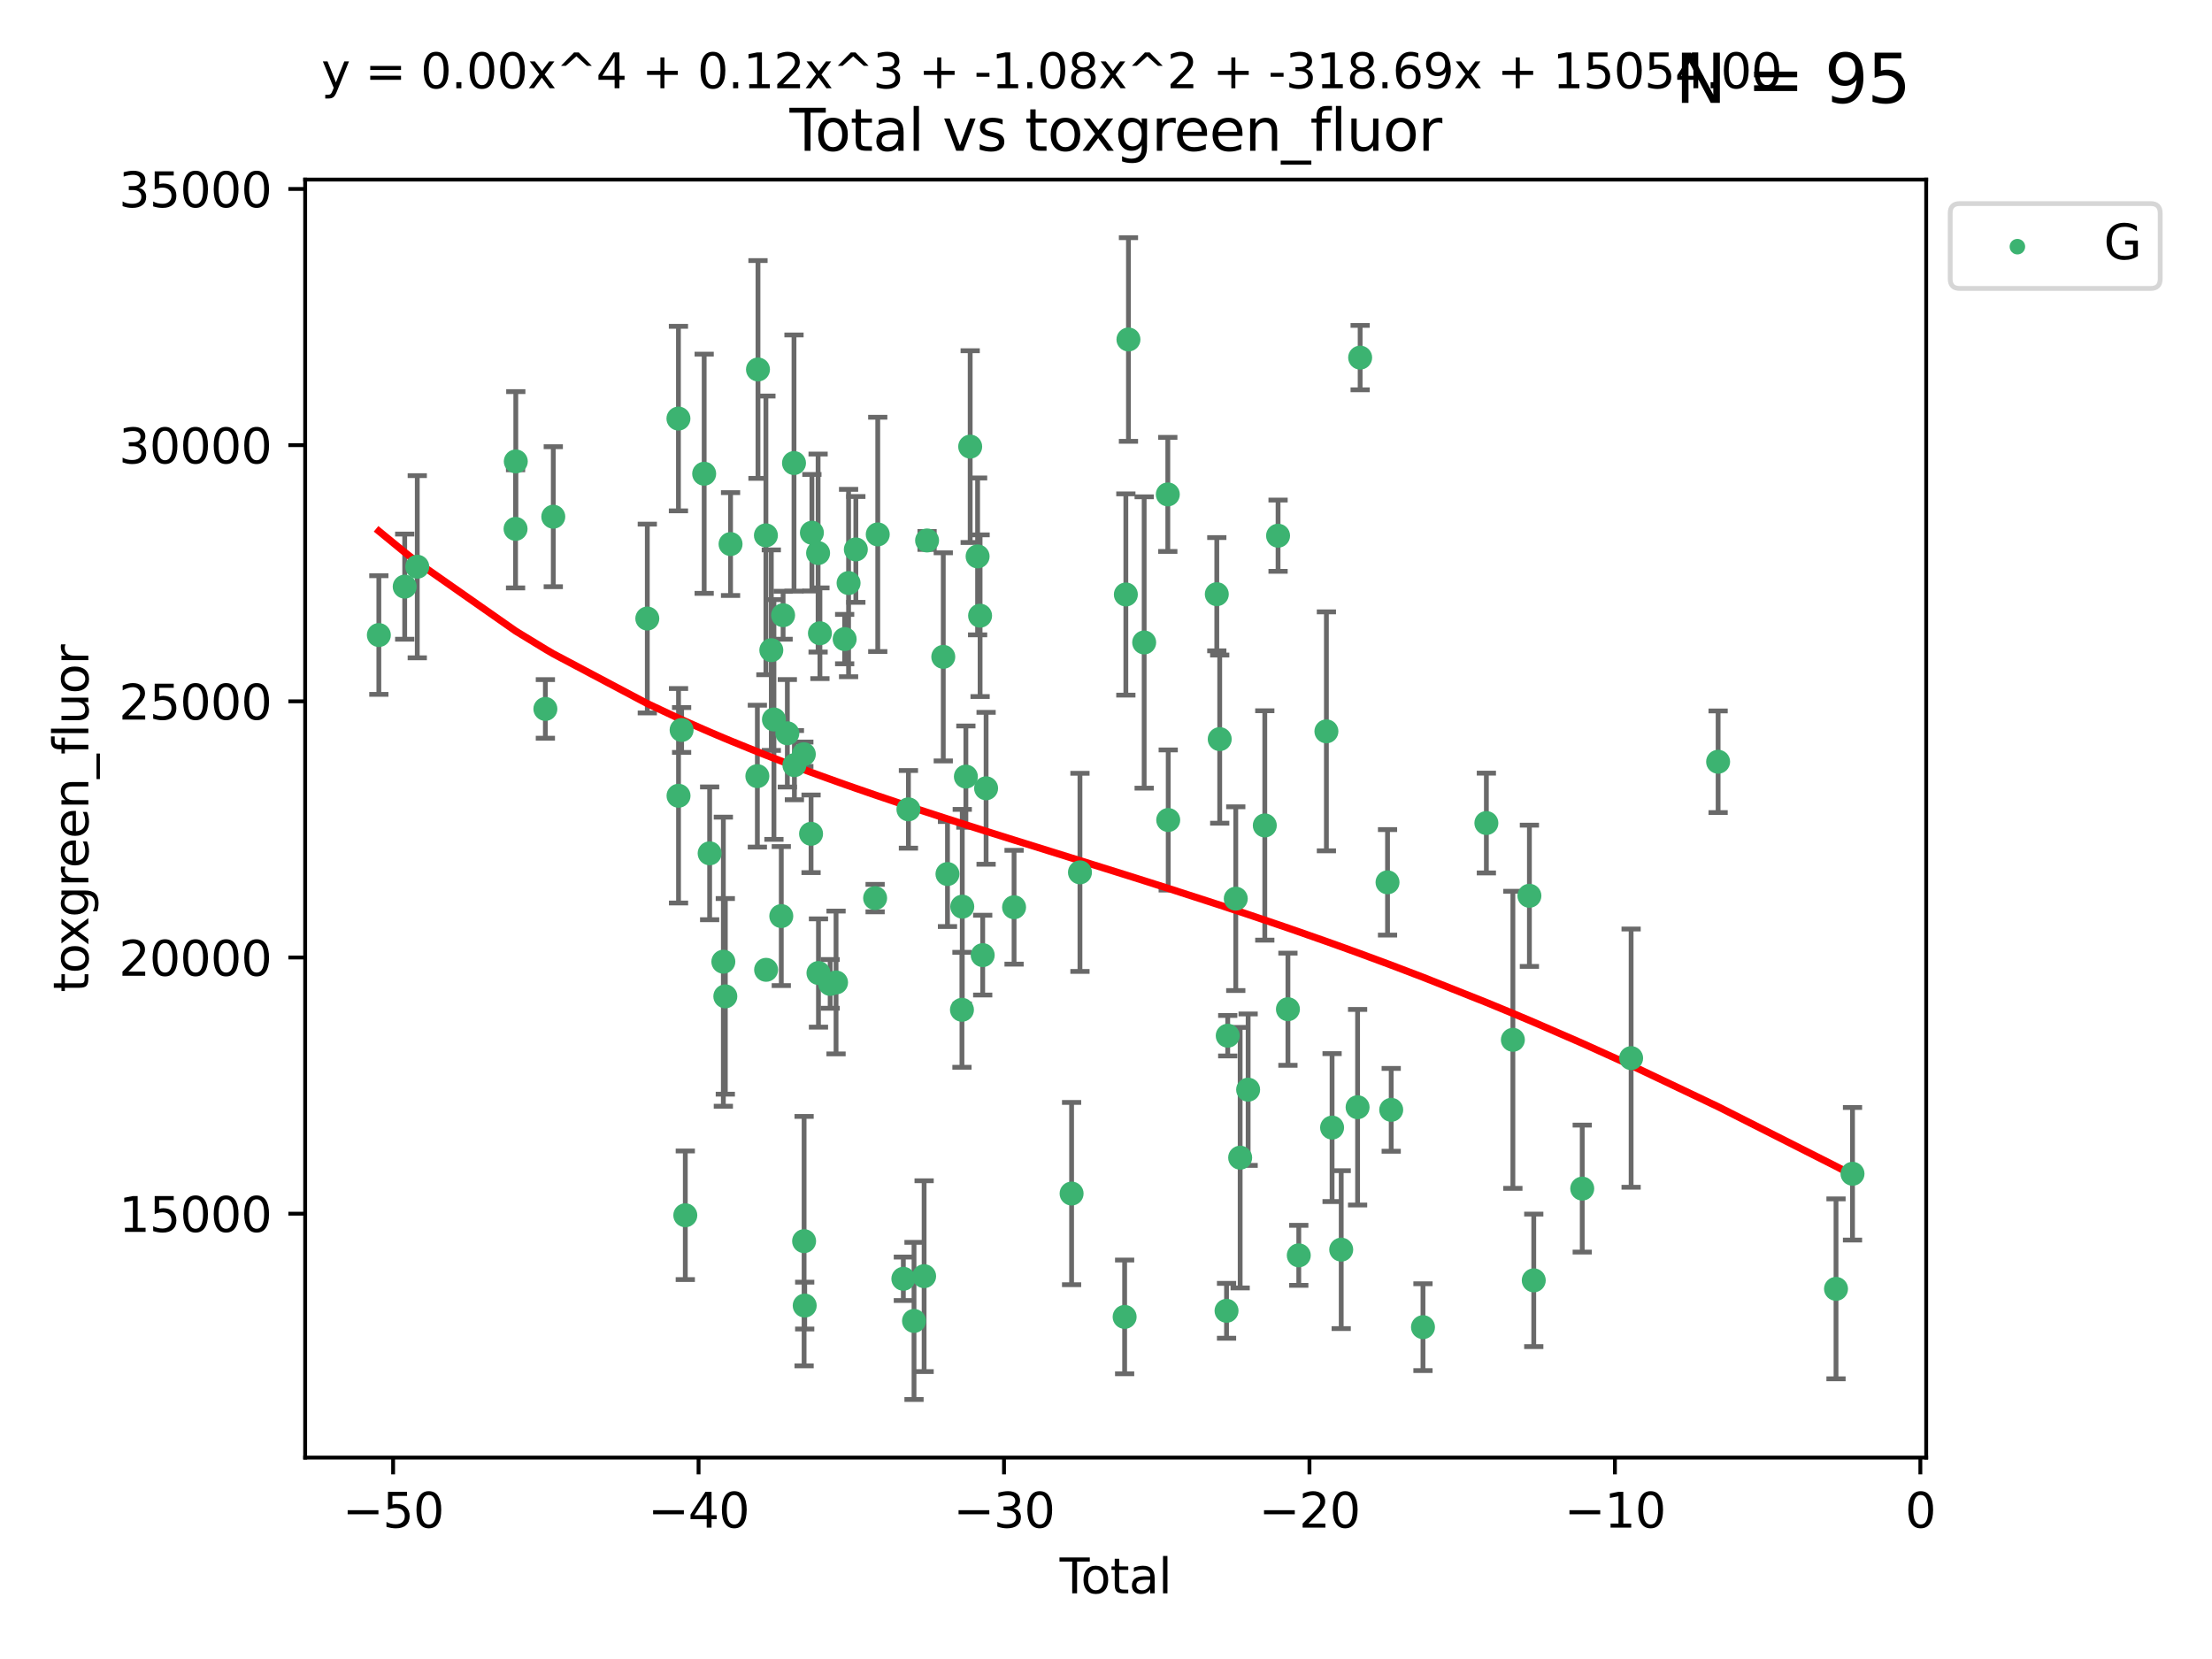 <?xml version="1.0" encoding="utf-8" standalone="no"?>
<!DOCTYPE svg PUBLIC "-//W3C//DTD SVG 1.1//EN"
  "http://www.w3.org/Graphics/SVG/1.1/DTD/svg11.dtd">
<svg xmlns:xlink="http://www.w3.org/1999/xlink" width="460.8pt" height="345.6pt" viewBox="0 0 460.8 345.6" xmlns="http://www.w3.org/2000/svg" version="1.1">
 <defs>
  <style type="text/css">*{stroke-linejoin: round; stroke-linecap: butt}</style>
 </defs>
 <g id="figure_1">
  <g id="patch_1">
   <path d="M 0 345.6 
L 460.8 345.6 
L 460.8 0 
L 0 0 
z
" style="fill: #ffffff"/>
  </g>
  <g id="axes_1">
   <g id="patch_2">
    <path d="M 63.571 303.64 
L 401.26 303.64 
L 401.26 37.411 
L 63.571 37.411 
z
" style="fill: #ffffff"/>
   </g>
   <g id="PathCollection_1">
    <defs>
     <path id="mccd0cadc6c" d="M 0 1.118 
C 0.297 1.118 0.581 1 0.791 0.791 
C 1 0.581 1.118 0.297 1.118 0 
C 1.118 -0.297 1 -0.581 0.791 -0.791 
C 0.581 -1 0.297 -1.118 0 -1.118 
C -0.297 -1.118 -0.581 -1 -0.791 -0.791 
C -1 -0.581 -1.118 -0.297 -1.118 0 
C -1.118 0.297 -1 0.581 -0.791 0.791 
C -0.581 1 -0.297 1.118 0 1.118 
z
" style="stroke: #3cb371"/>
    </defs>
    <g clip-path="url(#p24218a8df2)">
     <use xlink:href="#mccd0cadc6c" x="78.921" y="132.291" style="fill: #3cb371; stroke: #3cb371"/>
     <use xlink:href="#mccd0cadc6c" x="84.308" y="122.205" style="fill: #3cb371; stroke: #3cb371"/>
     <use xlink:href="#mccd0cadc6c" x="86.925" y="118.06" style="fill: #3cb371; stroke: #3cb371"/>
     <use xlink:href="#mccd0cadc6c" x="107.401" y="110.173" style="fill: #3cb371; stroke: #3cb371"/>
     <use xlink:href="#mccd0cadc6c" x="107.45" y="96.122" style="fill: #3cb371; stroke: #3cb371"/>
     <use xlink:href="#mccd0cadc6c" x="113.612" y="147.682" style="fill: #3cb371; stroke: #3cb371"/>
     <use xlink:href="#mccd0cadc6c" x="115.259" y="107.64" style="fill: #3cb371; stroke: #3cb371"/>
     <use xlink:href="#mccd0cadc6c" x="134.846" y="128.851" style="fill: #3cb371; stroke: #3cb371"/>
     <use xlink:href="#mccd0cadc6c" x="141.332" y="87.197" style="fill: #3cb371; stroke: #3cb371"/>
     <use xlink:href="#mccd0cadc6c" x="141.35" y="165.771" style="fill: #3cb371; stroke: #3cb371"/>
     <use xlink:href="#mccd0cadc6c" x="141.993" y="152.066" style="fill: #3cb371; stroke: #3cb371"/>
     <use xlink:href="#mccd0cadc6c" x="142.761" y="253.164" style="fill: #3cb371; stroke: #3cb371"/>
     <use xlink:href="#mccd0cadc6c" x="146.692" y="98.688" style="fill: #3cb371; stroke: #3cb371"/>
     <use xlink:href="#mccd0cadc6c" x="147.832" y="177.765" style="fill: #3cb371; stroke: #3cb371"/>
     <use xlink:href="#mccd0cadc6c" x="150.687" y="200.337" style="fill: #3cb371; stroke: #3cb371"/>
     <use xlink:href="#mccd0cadc6c" x="151.098" y="207.56" style="fill: #3cb371; stroke: #3cb371"/>
     <use xlink:href="#mccd0cadc6c" x="152.188" y="113.337" style="fill: #3cb371; stroke: #3cb371"/>
     <use xlink:href="#mccd0cadc6c" x="157.772" y="161.683" style="fill: #3cb371; stroke: #3cb371"/>
     <use xlink:href="#mccd0cadc6c" x="157.902" y="76.97" style="fill: #3cb371; stroke: #3cb371"/>
     <use xlink:href="#mccd0cadc6c" x="159.553" y="111.528" style="fill: #3cb371; stroke: #3cb371"/>
     <use xlink:href="#mccd0cadc6c" x="159.594" y="202.031" style="fill: #3cb371; stroke: #3cb371"/>
     <use xlink:href="#mccd0cadc6c" x="160.679" y="135.439" style="fill: #3cb371; stroke: #3cb371"/>
     <use xlink:href="#mccd0cadc6c" x="161.225" y="149.882" style="fill: #3cb371; stroke: #3cb371"/>
     <use xlink:href="#mccd0cadc6c" x="162.757" y="190.834" style="fill: #3cb371; stroke: #3cb371"/>
     <use xlink:href="#mccd0cadc6c" x="163.135" y="128.164" style="fill: #3cb371; stroke: #3cb371"/>
     <use xlink:href="#mccd0cadc6c" x="164.018" y="152.759" style="fill: #3cb371; stroke: #3cb371"/>
     <use xlink:href="#mccd0cadc6c" x="165.404" y="96.462" style="fill: #3cb371; stroke: #3cb371"/>
     <use xlink:href="#mccd0cadc6c" x="165.49" y="159.395" style="fill: #3cb371; stroke: #3cb371"/>
     <use xlink:href="#mccd0cadc6c" x="167.452" y="157.12" style="fill: #3cb371; stroke: #3cb371"/>
     <use xlink:href="#mccd0cadc6c" x="167.509" y="258.552" style="fill: #3cb371; stroke: #3cb371"/>
     <use xlink:href="#mccd0cadc6c" x="167.635" y="271.977" style="fill: #3cb371; stroke: #3cb371"/>
     <use xlink:href="#mccd0cadc6c" x="168.958" y="173.696" style="fill: #3cb371; stroke: #3cb371"/>
     <use xlink:href="#mccd0cadc6c" x="169.133" y="110.976" style="fill: #3cb371; stroke: #3cb371"/>
     <use xlink:href="#mccd0cadc6c" x="170.424" y="115.211" style="fill: #3cb371; stroke: #3cb371"/>
     <use xlink:href="#mccd0cadc6c" x="170.502" y="202.696" style="fill: #3cb371; stroke: #3cb371"/>
     <use xlink:href="#mccd0cadc6c" x="170.806" y="131.919" style="fill: #3cb371; stroke: #3cb371"/>
     <use xlink:href="#mccd0cadc6c" x="172.94" y="204.965" style="fill: #3cb371; stroke: #3cb371"/>
     <use xlink:href="#mccd0cadc6c" x="174.165" y="204.667" style="fill: #3cb371; stroke: #3cb371"/>
     <use xlink:href="#mccd0cadc6c" x="175.958" y="133.135" style="fill: #3cb371; stroke: #3cb371"/>
     <use xlink:href="#mccd0cadc6c" x="176.774" y="121.458" style="fill: #3cb371; stroke: #3cb371"/>
     <use xlink:href="#mccd0cadc6c" x="178.287" y="114.455" style="fill: #3cb371; stroke: #3cb371"/>
     <use xlink:href="#mccd0cadc6c" x="182.304" y="187.09" style="fill: #3cb371; stroke: #3cb371"/>
     <use xlink:href="#mccd0cadc6c" x="182.852" y="111.326" style="fill: #3cb371; stroke: #3cb371"/>
     <use xlink:href="#mccd0cadc6c" x="188.185" y="266.394" style="fill: #3cb371; stroke: #3cb371"/>
     <use xlink:href="#mccd0cadc6c" x="189.243" y="168.602" style="fill: #3cb371; stroke: #3cb371"/>
     <use xlink:href="#mccd0cadc6c" x="190.407" y="275.172" style="fill: #3cb371; stroke: #3cb371"/>
     <use xlink:href="#mccd0cadc6c" x="192.511" y="265.85" style="fill: #3cb371; stroke: #3cb371"/>
     <use xlink:href="#mccd0cadc6c" x="193.128" y="112.589" style="fill: #3cb371; stroke: #3cb371"/>
     <use xlink:href="#mccd0cadc6c" x="196.502" y="136.835" style="fill: #3cb371; stroke: #3cb371"/>
     <use xlink:href="#mccd0cadc6c" x="197.378" y="182.076" style="fill: #3cb371; stroke: #3cb371"/>
     <use xlink:href="#mccd0cadc6c" x="200.393" y="210.357" style="fill: #3cb371; stroke: #3cb371"/>
     <use xlink:href="#mccd0cadc6c" x="200.458" y="188.874" style="fill: #3cb371; stroke: #3cb371"/>
     <use xlink:href="#mccd0cadc6c" x="201.21" y="161.779" style="fill: #3cb371; stroke: #3cb371"/>
     <use xlink:href="#mccd0cadc6c" x="202.107" y="93.038" style="fill: #3cb371; stroke: #3cb371"/>
     <use xlink:href="#mccd0cadc6c" x="203.653" y="115.908" style="fill: #3cb371; stroke: #3cb371"/>
     <use xlink:href="#mccd0cadc6c" x="204.172" y="128.26" style="fill: #3cb371; stroke: #3cb371"/>
     <use xlink:href="#mccd0cadc6c" x="204.715" y="198.971" style="fill: #3cb371; stroke: #3cb371"/>
     <use xlink:href="#mccd0cadc6c" x="205.422" y="164.215" style="fill: #3cb371; stroke: #3cb371"/>
     <use xlink:href="#mccd0cadc6c" x="211.25" y="188.993" style="fill: #3cb371; stroke: #3cb371"/>
     <use xlink:href="#mccd0cadc6c" x="223.233" y="248.64" style="fill: #3cb371; stroke: #3cb371"/>
     <use xlink:href="#mccd0cadc6c" x="224.975" y="181.726" style="fill: #3cb371; stroke: #3cb371"/>
     <use xlink:href="#mccd0cadc6c" x="234.282" y="274.335" style="fill: #3cb371; stroke: #3cb371"/>
     <use xlink:href="#mccd0cadc6c" x="234.536" y="123.842" style="fill: #3cb371; stroke: #3cb371"/>
     <use xlink:href="#mccd0cadc6c" x="235.078" y="70.721" style="fill: #3cb371; stroke: #3cb371"/>
     <use xlink:href="#mccd0cadc6c" x="238.351" y="133.837" style="fill: #3cb371; stroke: #3cb371"/>
     <use xlink:href="#mccd0cadc6c" x="243.276" y="102.995" style="fill: #3cb371; stroke: #3cb371"/>
     <use xlink:href="#mccd0cadc6c" x="243.361" y="170.823" style="fill: #3cb371; stroke: #3cb371"/>
     <use xlink:href="#mccd0cadc6c" x="253.481" y="123.78" style="fill: #3cb371; stroke: #3cb371"/>
     <use xlink:href="#mccd0cadc6c" x="254.089" y="153.972" style="fill: #3cb371; stroke: #3cb371"/>
     <use xlink:href="#mccd0cadc6c" x="255.51" y="273.065" style="fill: #3cb371; stroke: #3cb371"/>
     <use xlink:href="#mccd0cadc6c" x="255.758" y="215.756" style="fill: #3cb371; stroke: #3cb371"/>
     <use xlink:href="#mccd0cadc6c" x="257.434" y="187.207" style="fill: #3cb371; stroke: #3cb371"/>
     <use xlink:href="#mccd0cadc6c" x="258.348" y="241.163" style="fill: #3cb371; stroke: #3cb371"/>
     <use xlink:href="#mccd0cadc6c" x="260.008" y="227" style="fill: #3cb371; stroke: #3cb371"/>
     <use xlink:href="#mccd0cadc6c" x="263.48" y="171.956" style="fill: #3cb371; stroke: #3cb371"/>
     <use xlink:href="#mccd0cadc6c" x="266.244" y="111.597" style="fill: #3cb371; stroke: #3cb371"/>
     <use xlink:href="#mccd0cadc6c" x="268.299" y="210.239" style="fill: #3cb371; stroke: #3cb371"/>
     <use xlink:href="#mccd0cadc6c" x="270.56" y="261.512" style="fill: #3cb371; stroke: #3cb371"/>
     <use xlink:href="#mccd0cadc6c" x="276.314" y="152.354" style="fill: #3cb371; stroke: #3cb371"/>
     <use xlink:href="#mccd0cadc6c" x="277.497" y="234.897" style="fill: #3cb371; stroke: #3cb371"/>
     <use xlink:href="#mccd0cadc6c" x="279.398" y="260.321" style="fill: #3cb371; stroke: #3cb371"/>
     <use xlink:href="#mccd0cadc6c" x="282.812" y="230.656" style="fill: #3cb371; stroke: #3cb371"/>
     <use xlink:href="#mccd0cadc6c" x="283.344" y="74.498" style="fill: #3cb371; stroke: #3cb371"/>
     <use xlink:href="#mccd0cadc6c" x="289.048" y="183.805" style="fill: #3cb371; stroke: #3cb371"/>
     <use xlink:href="#mccd0cadc6c" x="289.814" y="231.199" style="fill: #3cb371; stroke: #3cb371"/>
     <use xlink:href="#mccd0cadc6c" x="296.432" y="276.471" style="fill: #3cb371; stroke: #3cb371"/>
     <use xlink:href="#mccd0cadc6c" x="309.639" y="171.455" style="fill: #3cb371; stroke: #3cb371"/>
     <use xlink:href="#mccd0cadc6c" x="315.161" y="216.609" style="fill: #3cb371; stroke: #3cb371"/>
     <use xlink:href="#mccd0cadc6c" x="318.603" y="186.608" style="fill: #3cb371; stroke: #3cb371"/>
     <use xlink:href="#mccd0cadc6c" x="319.511" y="266.721" style="fill: #3cb371; stroke: #3cb371"/>
     <use xlink:href="#mccd0cadc6c" x="329.609" y="247.608" style="fill: #3cb371; stroke: #3cb371"/>
     <use xlink:href="#mccd0cadc6c" x="339.791" y="220.428" style="fill: #3cb371; stroke: #3cb371"/>
     <use xlink:href="#mccd0cadc6c" x="357.915" y="158.687" style="fill: #3cb371; stroke: #3cb371"/>
     <use xlink:href="#mccd0cadc6c" x="382.476" y="268.492" style="fill: #3cb371; stroke: #3cb371"/>
     <use xlink:href="#mccd0cadc6c" x="385.911" y="244.52" style="fill: #3cb371; stroke: #3cb371"/>
    </g>
   </g>
   <g id="matplotlib.axis_1">
    <g id="xtick_1">
     <g id="line2d_1">
      <defs>
       <path id="maa611dd1cd" d="M 0 0 
L 0 3.5 
" style="stroke: #000000; stroke-width: 0.8"/>
      </defs>
      <g>
       <use xlink:href="#maa611dd1cd" x="81.892" y="303.64" style="stroke: #000000; stroke-width: 0.8"/>
      </g>
     </g>
     <g id="text_1">
      <!-- −50 -->
      <g transform="translate(71.339 318.238)scale(0.1 -0.1)">
       <defs>
        <path id="DejaVuSans-2212" d="M 678 2272 
L 4684 2272 
L 4684 1741 
L 678 1741 
L 678 2272 
z
" transform="scale(0.016)"/>
        <path id="DejaVuSans-35" d="M 691 4666 
L 3169 4666 
L 3169 4134 
L 1269 4134 
L 1269 2991 
Q 1406 3038 1543 3061 
Q 1681 3084 1819 3084 
Q 2600 3084 3056 2656 
Q 3513 2228 3513 1497 
Q 3513 744 3044 326 
Q 2575 -91 1722 -91 
Q 1428 -91 1123 -41 
Q 819 9 494 109 
L 494 744 
Q 775 591 1075 516 
Q 1375 441 1709 441 
Q 2250 441 2565 725 
Q 2881 1009 2881 1497 
Q 2881 1984 2565 2268 
Q 2250 2553 1709 2553 
Q 1456 2553 1204 2497 
Q 953 2441 691 2322 
L 691 4666 
z
" transform="scale(0.016)"/>
        <path id="DejaVuSans-30" d="M 2034 4250 
Q 1547 4250 1301 3770 
Q 1056 3291 1056 2328 
Q 1056 1369 1301 889 
Q 1547 409 2034 409 
Q 2525 409 2770 889 
Q 3016 1369 3016 2328 
Q 3016 3291 2770 3770 
Q 2525 4250 2034 4250 
z
M 2034 4750 
Q 2819 4750 3233 4129 
Q 3647 3509 3647 2328 
Q 3647 1150 3233 529 
Q 2819 -91 2034 -91 
Q 1250 -91 836 529 
Q 422 1150 422 2328 
Q 422 3509 836 4129 
Q 1250 4750 2034 4750 
z
" transform="scale(0.016)"/>
       </defs>
       <use xlink:href="#DejaVuSans-2212"/>
       <use xlink:href="#DejaVuSans-35" x="83.789"/>
       <use xlink:href="#DejaVuSans-30" x="147.412"/>
      </g>
     </g>
    </g>
    <g id="xtick_2">
     <g id="line2d_2">
      <g>
       <use xlink:href="#maa611dd1cd" x="145.522" y="303.64" style="stroke: #000000; stroke-width: 0.8"/>
      </g>
     </g>
     <g id="text_2">
      <!-- −40 -->
      <g transform="translate(134.97 318.238)scale(0.1 -0.1)">
       <defs>
        <path id="DejaVuSans-34" d="M 2419 4116 
L 825 1625 
L 2419 1625 
L 2419 4116 
z
M 2253 4666 
L 3047 4666 
L 3047 1625 
L 3713 1625 
L 3713 1100 
L 3047 1100 
L 3047 0 
L 2419 0 
L 2419 1100 
L 313 1100 
L 313 1709 
L 2253 4666 
z
" transform="scale(0.016)"/>
       </defs>
       <use xlink:href="#DejaVuSans-2212"/>
       <use xlink:href="#DejaVuSans-34" x="83.789"/>
       <use xlink:href="#DejaVuSans-30" x="147.412"/>
      </g>
     </g>
    </g>
    <g id="xtick_3">
     <g id="line2d_3">
      <g>
       <use xlink:href="#maa611dd1cd" x="209.153" y="303.64" style="stroke: #000000; stroke-width: 0.8"/>
      </g>
     </g>
     <g id="text_3">
      <!-- −30 -->
      <g transform="translate(198.601 318.238)scale(0.1 -0.1)">
       <defs>
        <path id="DejaVuSans-33" d="M 2597 2516 
Q 3050 2419 3304 2112 
Q 3559 1806 3559 1356 
Q 3559 666 3084 287 
Q 2609 -91 1734 -91 
Q 1441 -91 1130 -33 
Q 819 25 488 141 
L 488 750 
Q 750 597 1062 519 
Q 1375 441 1716 441 
Q 2309 441 2620 675 
Q 2931 909 2931 1356 
Q 2931 1769 2642 2001 
Q 2353 2234 1838 2234 
L 1294 2234 
L 1294 2753 
L 1863 2753 
Q 2328 2753 2575 2939 
Q 2822 3125 2822 3475 
Q 2822 3834 2567 4026 
Q 2313 4219 1838 4219 
Q 1578 4219 1281 4162 
Q 984 4106 628 3988 
L 628 4550 
Q 988 4650 1302 4700 
Q 1616 4750 1894 4750 
Q 2613 4750 3031 4423 
Q 3450 4097 3450 3541 
Q 3450 3153 3228 2886 
Q 3006 2619 2597 2516 
z
" transform="scale(0.016)"/>
       </defs>
       <use xlink:href="#DejaVuSans-2212"/>
       <use xlink:href="#DejaVuSans-33" x="83.789"/>
       <use xlink:href="#DejaVuSans-30" x="147.412"/>
      </g>
     </g>
    </g>
    <g id="xtick_4">
     <g id="line2d_4">
      <g>
       <use xlink:href="#maa611dd1cd" x="272.784" y="303.64" style="stroke: #000000; stroke-width: 0.8"/>
      </g>
     </g>
     <g id="text_4">
      <!-- −20 -->
      <g transform="translate(262.232 318.238)scale(0.1 -0.1)">
       <defs>
        <path id="DejaVuSans-32" d="M 1228 531 
L 3431 531 
L 3431 0 
L 469 0 
L 469 531 
Q 828 903 1448 1529 
Q 2069 2156 2228 2338 
Q 2531 2678 2651 2914 
Q 2772 3150 2772 3378 
Q 2772 3750 2511 3984 
Q 2250 4219 1831 4219 
Q 1534 4219 1204 4116 
Q 875 4013 500 3803 
L 500 4441 
Q 881 4594 1212 4672 
Q 1544 4750 1819 4750 
Q 2544 4750 2975 4387 
Q 3406 4025 3406 3419 
Q 3406 3131 3298 2873 
Q 3191 2616 2906 2266 
Q 2828 2175 2409 1742 
Q 1991 1309 1228 531 
z
" transform="scale(0.016)"/>
       </defs>
       <use xlink:href="#DejaVuSans-2212"/>
       <use xlink:href="#DejaVuSans-32" x="83.789"/>
       <use xlink:href="#DejaVuSans-30" x="147.412"/>
      </g>
     </g>
    </g>
    <g id="xtick_5">
     <g id="line2d_5">
      <g>
       <use xlink:href="#maa611dd1cd" x="336.415" y="303.64" style="stroke: #000000; stroke-width: 0.8"/>
      </g>
     </g>
     <g id="text_5">
      <!-- −10 -->
      <g transform="translate(325.862 318.238)scale(0.1 -0.1)">
       <defs>
        <path id="DejaVuSans-31" d="M 794 531 
L 1825 531 
L 1825 4091 
L 703 3866 
L 703 4441 
L 1819 4666 
L 2450 4666 
L 2450 531 
L 3481 531 
L 3481 0 
L 794 0 
L 794 531 
z
" transform="scale(0.016)"/>
       </defs>
       <use xlink:href="#DejaVuSans-2212"/>
       <use xlink:href="#DejaVuSans-31" x="83.789"/>
       <use xlink:href="#DejaVuSans-30" x="147.412"/>
      </g>
     </g>
    </g>
    <g id="xtick_6">
     <g id="line2d_6">
      <g>
       <use xlink:href="#maa611dd1cd" x="400.046" y="303.64" style="stroke: #000000; stroke-width: 0.8"/>
      </g>
     </g>
     <g id="text_6">
      <!-- 0 -->
      <g transform="translate(396.864 318.238)scale(0.1 -0.1)">
       <use xlink:href="#DejaVuSans-30"/>
      </g>
     </g>
    </g>
    <g id="text_7">
     <!-- Total -->
     <g transform="translate(220.739 331.917)scale(0.1 -0.1)">
      <defs>
       <path id="DejaVuSans-54" d="M -19 4666 
L 3928 4666 
L 3928 4134 
L 2272 4134 
L 2272 0 
L 1638 0 
L 1638 4134 
L -19 4134 
L -19 4666 
z
" transform="scale(0.016)"/>
       <path id="DejaVuSans-6f" d="M 1959 3097 
Q 1497 3097 1228 2736 
Q 959 2375 959 1747 
Q 959 1119 1226 758 
Q 1494 397 1959 397 
Q 2419 397 2687 759 
Q 2956 1122 2956 1747 
Q 2956 2369 2687 2733 
Q 2419 3097 1959 3097 
z
M 1959 3584 
Q 2709 3584 3137 3096 
Q 3566 2609 3566 1747 
Q 3566 888 3137 398 
Q 2709 -91 1959 -91 
Q 1206 -91 779 398 
Q 353 888 353 1747 
Q 353 2609 779 3096 
Q 1206 3584 1959 3584 
z
" transform="scale(0.016)"/>
       <path id="DejaVuSans-74" d="M 1172 4494 
L 1172 3500 
L 2356 3500 
L 2356 3053 
L 1172 3053 
L 1172 1153 
Q 1172 725 1289 603 
Q 1406 481 1766 481 
L 2356 481 
L 2356 0 
L 1766 0 
Q 1100 0 847 248 
Q 594 497 594 1153 
L 594 3053 
L 172 3053 
L 172 3500 
L 594 3500 
L 594 4494 
L 1172 4494 
z
" transform="scale(0.016)"/>
       <path id="DejaVuSans-61" d="M 2194 1759 
Q 1497 1759 1228 1600 
Q 959 1441 959 1056 
Q 959 750 1161 570 
Q 1363 391 1709 391 
Q 2188 391 2477 730 
Q 2766 1069 2766 1631 
L 2766 1759 
L 2194 1759 
z
M 3341 1997 
L 3341 0 
L 2766 0 
L 2766 531 
Q 2569 213 2275 61 
Q 1981 -91 1556 -91 
Q 1019 -91 701 211 
Q 384 513 384 1019 
Q 384 1609 779 1909 
Q 1175 2209 1959 2209 
L 2766 2209 
L 2766 2266 
Q 2766 2663 2505 2880 
Q 2244 3097 1772 3097 
Q 1472 3097 1187 3025 
Q 903 2953 641 2809 
L 641 3341 
Q 956 3463 1253 3523 
Q 1550 3584 1831 3584 
Q 2591 3584 2966 3190 
Q 3341 2797 3341 1997 
z
" transform="scale(0.016)"/>
       <path id="DejaVuSans-6c" d="M 603 4863 
L 1178 4863 
L 1178 0 
L 603 0 
L 603 4863 
z
" transform="scale(0.016)"/>
      </defs>
      <use xlink:href="#DejaVuSans-54"/>
      <use xlink:href="#DejaVuSans-6f" x="44.084"/>
      <use xlink:href="#DejaVuSans-74" x="105.266"/>
      <use xlink:href="#DejaVuSans-61" x="144.475"/>
      <use xlink:href="#DejaVuSans-6c" x="205.754"/>
     </g>
    </g>
   </g>
   <g id="matplotlib.axis_2">
    <g id="ytick_1">
     <g id="line2d_7">
      <defs>
       <path id="m7e307c68a8" d="M 0 0 
L -3.5 0 
" style="stroke: #000000; stroke-width: 0.8"/>
      </defs>
      <g>
       <use xlink:href="#m7e307c68a8" x="63.571" y="252.829" style="stroke: #000000; stroke-width: 0.8"/>
      </g>
     </g>
     <g id="text_8">
      <!-- 15000 -->
      <g transform="translate(24.759 256.628)scale(0.1 -0.1)">
       <use xlink:href="#DejaVuSans-31"/>
       <use xlink:href="#DejaVuSans-35" x="63.623"/>
       <use xlink:href="#DejaVuSans-30" x="127.246"/>
       <use xlink:href="#DejaVuSans-30" x="190.869"/>
       <use xlink:href="#DejaVuSans-30" x="254.492"/>
      </g>
     </g>
    </g>
    <g id="ytick_2">
     <g id="line2d_8">
      <g>
       <use xlink:href="#m7e307c68a8" x="63.571" y="199.464" style="stroke: #000000; stroke-width: 0.8"/>
      </g>
     </g>
     <g id="text_9">
      <!-- 20000 -->
      <g transform="translate(24.759 203.263)scale(0.1 -0.1)">
       <use xlink:href="#DejaVuSans-32"/>
       <use xlink:href="#DejaVuSans-30" x="63.623"/>
       <use xlink:href="#DejaVuSans-30" x="127.246"/>
       <use xlink:href="#DejaVuSans-30" x="190.869"/>
       <use xlink:href="#DejaVuSans-30" x="254.492"/>
      </g>
     </g>
    </g>
    <g id="ytick_3">
     <g id="line2d_9">
      <g>
       <use xlink:href="#m7e307c68a8" x="63.571" y="146.098" style="stroke: #000000; stroke-width: 0.8"/>
      </g>
     </g>
     <g id="text_10">
      <!-- 25000 -->
      <g transform="translate(24.759 149.897)scale(0.1 -0.1)">
       <use xlink:href="#DejaVuSans-32"/>
       <use xlink:href="#DejaVuSans-35" x="63.623"/>
       <use xlink:href="#DejaVuSans-30" x="127.246"/>
       <use xlink:href="#DejaVuSans-30" x="190.869"/>
       <use xlink:href="#DejaVuSans-30" x="254.492"/>
      </g>
     </g>
    </g>
    <g id="ytick_4">
     <g id="line2d_10">
      <g>
       <use xlink:href="#m7e307c68a8" x="63.571" y="92.733" style="stroke: #000000; stroke-width: 0.8"/>
      </g>
     </g>
     <g id="text_11">
      <!-- 30000 -->
      <g transform="translate(24.759 96.532)scale(0.1 -0.1)">
       <use xlink:href="#DejaVuSans-33"/>
       <use xlink:href="#DejaVuSans-30" x="63.623"/>
       <use xlink:href="#DejaVuSans-30" x="127.246"/>
       <use xlink:href="#DejaVuSans-30" x="190.869"/>
       <use xlink:href="#DejaVuSans-30" x="254.492"/>
      </g>
     </g>
    </g>
    <g id="ytick_5">
     <g id="line2d_11">
      <g>
       <use xlink:href="#m7e307c68a8" x="63.571" y="39.367" style="stroke: #000000; stroke-width: 0.8"/>
      </g>
     </g>
     <g id="text_12">
      <!-- 35000 -->
      <g transform="translate(24.759 43.166)scale(0.1 -0.1)">
       <use xlink:href="#DejaVuSans-33"/>
       <use xlink:href="#DejaVuSans-35" x="63.623"/>
       <use xlink:href="#DejaVuSans-30" x="127.246"/>
       <use xlink:href="#DejaVuSans-30" x="190.869"/>
       <use xlink:href="#DejaVuSans-30" x="254.492"/>
      </g>
     </g>
    </g>
    <g id="text_13">
     <!-- toxgreen_fluor -->
     <g transform="translate(18.401 206.72)rotate(-90)scale(0.1 -0.1)">
      <defs>
       <path id="DejaVuSans-78" d="M 3513 3500 
L 2247 1797 
L 3578 0 
L 2900 0 
L 1881 1375 
L 863 0 
L 184 0 
L 1544 1831 
L 300 3500 
L 978 3500 
L 1906 2253 
L 2834 3500 
L 3513 3500 
z
" transform="scale(0.016)"/>
       <path id="DejaVuSans-67" d="M 2906 1791 
Q 2906 2416 2648 2759 
Q 2391 3103 1925 3103 
Q 1463 3103 1205 2759 
Q 947 2416 947 1791 
Q 947 1169 1205 825 
Q 1463 481 1925 481 
Q 2391 481 2648 825 
Q 2906 1169 2906 1791 
z
M 3481 434 
Q 3481 -459 3084 -895 
Q 2688 -1331 1869 -1331 
Q 1566 -1331 1297 -1286 
Q 1028 -1241 775 -1147 
L 775 -588 
Q 1028 -725 1275 -790 
Q 1522 -856 1778 -856 
Q 2344 -856 2625 -561 
Q 2906 -266 2906 331 
L 2906 616 
Q 2728 306 2450 153 
Q 2172 0 1784 0 
Q 1141 0 747 490 
Q 353 981 353 1791 
Q 353 2603 747 3093 
Q 1141 3584 1784 3584 
Q 2172 3584 2450 3431 
Q 2728 3278 2906 2969 
L 2906 3500 
L 3481 3500 
L 3481 434 
z
" transform="scale(0.016)"/>
       <path id="DejaVuSans-72" d="M 2631 2963 
Q 2534 3019 2420 3045 
Q 2306 3072 2169 3072 
Q 1681 3072 1420 2755 
Q 1159 2438 1159 1844 
L 1159 0 
L 581 0 
L 581 3500 
L 1159 3500 
L 1159 2956 
Q 1341 3275 1631 3429 
Q 1922 3584 2338 3584 
Q 2397 3584 2469 3576 
Q 2541 3569 2628 3553 
L 2631 2963 
z
" transform="scale(0.016)"/>
       <path id="DejaVuSans-65" d="M 3597 1894 
L 3597 1613 
L 953 1613 
Q 991 1019 1311 708 
Q 1631 397 2203 397 
Q 2534 397 2845 478 
Q 3156 559 3463 722 
L 3463 178 
Q 3153 47 2828 -22 
Q 2503 -91 2169 -91 
Q 1331 -91 842 396 
Q 353 884 353 1716 
Q 353 2575 817 3079 
Q 1281 3584 2069 3584 
Q 2775 3584 3186 3129 
Q 3597 2675 3597 1894 
z
M 3022 2063 
Q 3016 2534 2758 2815 
Q 2500 3097 2075 3097 
Q 1594 3097 1305 2825 
Q 1016 2553 972 2059 
L 3022 2063 
z
" transform="scale(0.016)"/>
       <path id="DejaVuSans-6e" d="M 3513 2113 
L 3513 0 
L 2938 0 
L 2938 2094 
Q 2938 2591 2744 2837 
Q 2550 3084 2163 3084 
Q 1697 3084 1428 2787 
Q 1159 2491 1159 1978 
L 1159 0 
L 581 0 
L 581 3500 
L 1159 3500 
L 1159 2956 
Q 1366 3272 1645 3428 
Q 1925 3584 2291 3584 
Q 2894 3584 3203 3211 
Q 3513 2838 3513 2113 
z
" transform="scale(0.016)"/>
       <path id="DejaVuSans-5f" d="M 3263 -1063 
L 3263 -1509 
L -63 -1509 
L -63 -1063 
L 3263 -1063 
z
" transform="scale(0.016)"/>
       <path id="DejaVuSans-66" d="M 2375 4863 
L 2375 4384 
L 1825 4384 
Q 1516 4384 1395 4259 
Q 1275 4134 1275 3809 
L 1275 3500 
L 2222 3500 
L 2222 3053 
L 1275 3053 
L 1275 0 
L 697 0 
L 697 3053 
L 147 3053 
L 147 3500 
L 697 3500 
L 697 3744 
Q 697 4328 969 4595 
Q 1241 4863 1831 4863 
L 2375 4863 
z
" transform="scale(0.016)"/>
       <path id="DejaVuSans-75" d="M 544 1381 
L 544 3500 
L 1119 3500 
L 1119 1403 
Q 1119 906 1312 657 
Q 1506 409 1894 409 
Q 2359 409 2629 706 
Q 2900 1003 2900 1516 
L 2900 3500 
L 3475 3500 
L 3475 0 
L 2900 0 
L 2900 538 
Q 2691 219 2414 64 
Q 2138 -91 1772 -91 
Q 1169 -91 856 284 
Q 544 659 544 1381 
z
M 1991 3584 
L 1991 3584 
z
" transform="scale(0.016)"/>
      </defs>
      <use xlink:href="#DejaVuSans-74"/>
      <use xlink:href="#DejaVuSans-6f" x="39.209"/>
      <use xlink:href="#DejaVuSans-78" x="97.266"/>
      <use xlink:href="#DejaVuSans-67" x="156.445"/>
      <use xlink:href="#DejaVuSans-72" x="219.922"/>
      <use xlink:href="#DejaVuSans-65" x="258.785"/>
      <use xlink:href="#DejaVuSans-65" x="320.309"/>
      <use xlink:href="#DejaVuSans-6e" x="381.832"/>
      <use xlink:href="#DejaVuSans-5f" x="445.211"/>
      <use xlink:href="#DejaVuSans-66" x="495.211"/>
      <use xlink:href="#DejaVuSans-6c" x="530.416"/>
      <use xlink:href="#DejaVuSans-75" x="558.199"/>
      <use xlink:href="#DejaVuSans-6f" x="621.578"/>
      <use xlink:href="#DejaVuSans-72" x="682.76"/>
     </g>
    </g>
   </g>
   <g id="LineCollection_1">
    <path d="M 78.921 144.651 
L 78.921 119.931 
" clip-path="url(#p24218a8df2)" style="fill: none; stroke: #696969"/>
    <path d="M 84.308 133.157 
L 84.308 111.254 
" clip-path="url(#p24218a8df2)" style="fill: none; stroke: #696969"/>
    <path d="M 86.925 137.034 
L 86.925 99.086 
" clip-path="url(#p24218a8df2)" style="fill: none; stroke: #696969"/>
    <path d="M 107.401 122.476 
L 107.401 97.87 
" clip-path="url(#p24218a8df2)" style="fill: none; stroke: #696969"/>
    <path d="M 107.45 110.663 
L 107.45 81.58 
" clip-path="url(#p24218a8df2)" style="fill: none; stroke: #696969"/>
    <path d="M 113.612 153.785 
L 113.612 141.579 
" clip-path="url(#p24218a8df2)" style="fill: none; stroke: #696969"/>
    <path d="M 115.259 122.225 
L 115.259 93.056 
" clip-path="url(#p24218a8df2)" style="fill: none; stroke: #696969"/>
    <path d="M 134.846 148.52 
L 134.846 109.182 
" clip-path="url(#p24218a8df2)" style="fill: none; stroke: #696969"/>
    <path d="M 141.332 106.419 
L 141.332 67.975 
" clip-path="url(#p24218a8df2)" style="fill: none; stroke: #696969"/>
    <path d="M 141.35 188.108 
L 141.35 143.434 
" clip-path="url(#p24218a8df2)" style="fill: none; stroke: #696969"/>
    <path d="M 141.993 156.737 
L 141.993 147.396 
" clip-path="url(#p24218a8df2)" style="fill: none; stroke: #696969"/>
    <path d="M 142.761 266.555 
L 142.761 239.773 
" clip-path="url(#p24218a8df2)" style="fill: none; stroke: #696969"/>
    <path d="M 146.692 123.606 
L 146.692 73.771 
" clip-path="url(#p24218a8df2)" style="fill: none; stroke: #696969"/>
    <path d="M 147.832 191.594 
L 147.832 163.936 
" clip-path="url(#p24218a8df2)" style="fill: none; stroke: #696969"/>
    <path d="M 150.687 230.449 
L 150.687 170.225 
" clip-path="url(#p24218a8df2)" style="fill: none; stroke: #696969"/>
    <path d="M 151.098 227.939 
L 151.098 187.182 
" clip-path="url(#p24218a8df2)" style="fill: none; stroke: #696969"/>
    <path d="M 152.188 124.055 
L 152.188 102.62 
" clip-path="url(#p24218a8df2)" style="fill: none; stroke: #696969"/>
    <path d="M 157.772 176.458 
L 157.772 146.907 
" clip-path="url(#p24218a8df2)" style="fill: none; stroke: #696969"/>
    <path d="M 157.902 99.653 
L 157.902 54.286 
" clip-path="url(#p24218a8df2)" style="fill: none; stroke: #696969"/>
    <path d="M 159.553 140.553 
L 159.553 82.503 
" clip-path="url(#p24218a8df2)" style="fill: none; stroke: #696969"/>
    <path d="M 159.594 202.829 
L 159.594 201.232 
" clip-path="url(#p24218a8df2)" style="fill: none; stroke: #696969"/>
    <path d="M 160.679 156.322 
L 160.679 114.557 
" clip-path="url(#p24218a8df2)" style="fill: none; stroke: #696969"/>
    <path d="M 161.225 174.851 
L 161.225 124.913 
" clip-path="url(#p24218a8df2)" style="fill: none; stroke: #696969"/>
    <path d="M 162.757 205.316 
L 162.757 176.352 
" clip-path="url(#p24218a8df2)" style="fill: none; stroke: #696969"/>
    <path d="M 163.135 133.158 
L 163.135 123.17 
" clip-path="url(#p24218a8df2)" style="fill: none; stroke: #696969"/>
    <path d="M 164.018 163.955 
L 164.018 141.562 
" clip-path="url(#p24218a8df2)" style="fill: none; stroke: #696969"/>
    <path d="M 165.404 123.148 
L 165.404 69.776 
" clip-path="url(#p24218a8df2)" style="fill: none; stroke: #696969"/>
    <path d="M 165.49 166.602 
L 165.49 152.187 
" clip-path="url(#p24218a8df2)" style="fill: none; stroke: #696969"/>
    <path d="M 167.452 159.657 
L 167.452 154.583 
" clip-path="url(#p24218a8df2)" style="fill: none; stroke: #696969"/>
    <path d="M 167.509 284.534 
L 167.509 232.569 
" clip-path="url(#p24218a8df2)" style="fill: none; stroke: #696969"/>
    <path d="M 167.635 276.858 
L 167.635 267.096 
" clip-path="url(#p24218a8df2)" style="fill: none; stroke: #696969"/>
    <path d="M 168.958 181.784 
L 168.958 165.609 
" clip-path="url(#p24218a8df2)" style="fill: none; stroke: #696969"/>
    <path d="M 169.133 123.112 
L 169.133 98.84 
" clip-path="url(#p24218a8df2)" style="fill: none; stroke: #696969"/>
    <path d="M 170.424 135.832 
L 170.424 94.591 
" clip-path="url(#p24218a8df2)" style="fill: none; stroke: #696969"/>
    <path d="M 170.502 213.972 
L 170.502 191.42 
" clip-path="url(#p24218a8df2)" style="fill: none; stroke: #696969"/>
    <path d="M 170.806 141.367 
L 170.806 122.472 
" clip-path="url(#p24218a8df2)" style="fill: none; stroke: #696969"/>
    <path d="M 172.94 210.039 
L 172.94 199.891 
" clip-path="url(#p24218a8df2)" style="fill: none; stroke: #696969"/>
    <path d="M 174.165 219.541 
L 174.165 189.794 
" clip-path="url(#p24218a8df2)" style="fill: none; stroke: #696969"/>
    <path d="M 175.958 138.276 
L 175.958 127.994 
" clip-path="url(#p24218a8df2)" style="fill: none; stroke: #696969"/>
    <path d="M 176.774 140.976 
L 176.774 101.94 
" clip-path="url(#p24218a8df2)" style="fill: none; stroke: #696969"/>
    <path d="M 178.287 125.479 
L 178.287 103.432 
" clip-path="url(#p24218a8df2)" style="fill: none; stroke: #696969"/>
    <path d="M 182.304 189.953 
L 182.304 184.227 
" clip-path="url(#p24218a8df2)" style="fill: none; stroke: #696969"/>
    <path d="M 182.852 135.731 
L 182.852 86.921 
" clip-path="url(#p24218a8df2)" style="fill: none; stroke: #696969"/>
    <path d="M 188.185 270.917 
L 188.185 261.871 
" clip-path="url(#p24218a8df2)" style="fill: none; stroke: #696969"/>
    <path d="M 189.243 176.69 
L 189.243 160.514 
" clip-path="url(#p24218a8df2)" style="fill: none; stroke: #696969"/>
    <path d="M 190.407 291.539 
L 190.407 258.805 
" clip-path="url(#p24218a8df2)" style="fill: none; stroke: #696969"/>
    <path d="M 192.511 285.723 
L 192.511 245.978 
" clip-path="url(#p24218a8df2)" style="fill: none; stroke: #696969"/>
    <path d="M 193.128 114.452 
L 193.128 110.727 
" clip-path="url(#p24218a8df2)" style="fill: none; stroke: #696969"/>
    <path d="M 196.502 158.516 
L 196.502 115.154 
" clip-path="url(#p24218a8df2)" style="fill: none; stroke: #696969"/>
    <path d="M 197.378 193.014 
L 197.378 171.138 
" clip-path="url(#p24218a8df2)" style="fill: none; stroke: #696969"/>
    <path d="M 200.393 222.329 
L 200.393 198.385 
" clip-path="url(#p24218a8df2)" style="fill: none; stroke: #696969"/>
    <path d="M 200.458 209.142 
L 200.458 168.606 
" clip-path="url(#p24218a8df2)" style="fill: none; stroke: #696969"/>
    <path d="M 201.21 172.326 
L 201.21 151.231 
" clip-path="url(#p24218a8df2)" style="fill: none; stroke: #696969"/>
    <path d="M 202.107 113.012 
L 202.107 73.063 
" clip-path="url(#p24218a8df2)" style="fill: none; stroke: #696969"/>
    <path d="M 203.653 132.248 
L 203.653 99.568 
" clip-path="url(#p24218a8df2)" style="fill: none; stroke: #696969"/>
    <path d="M 204.172 145.102 
L 204.172 111.419 
" clip-path="url(#p24218a8df2)" style="fill: none; stroke: #696969"/>
    <path d="M 204.715 207.282 
L 204.715 190.661 
" clip-path="url(#p24218a8df2)" style="fill: none; stroke: #696969"/>
    <path d="M 205.422 180.035 
L 205.422 148.395 
" clip-path="url(#p24218a8df2)" style="fill: none; stroke: #696969"/>
    <path d="M 211.25 200.849 
L 211.25 177.138 
" clip-path="url(#p24218a8df2)" style="fill: none; stroke: #696969"/>
    <path d="M 223.233 267.623 
L 223.233 229.657 
" clip-path="url(#p24218a8df2)" style="fill: none; stroke: #696969"/>
    <path d="M 224.975 202.364 
L 224.975 161.088 
" clip-path="url(#p24218a8df2)" style="fill: none; stroke: #696969"/>
    <path d="M 234.282 286.182 
L 234.282 262.489 
" clip-path="url(#p24218a8df2)" style="fill: none; stroke: #696969"/>
    <path d="M 234.536 144.804 
L 234.536 102.879 
" clip-path="url(#p24218a8df2)" style="fill: none; stroke: #696969"/>
    <path d="M 235.078 91.93 
L 235.078 49.513 
" clip-path="url(#p24218a8df2)" style="fill: none; stroke: #696969"/>
    <path d="M 238.351 164.183 
L 238.351 103.492 
" clip-path="url(#p24218a8df2)" style="fill: none; stroke: #696969"/>
    <path d="M 243.276 114.876 
L 243.276 91.115 
" clip-path="url(#p24218a8df2)" style="fill: none; stroke: #696969"/>
    <path d="M 243.361 185.424 
L 243.361 156.221 
" clip-path="url(#p24218a8df2)" style="fill: none; stroke: #696969"/>
    <path d="M 253.481 135.576 
L 253.481 111.985 
" clip-path="url(#p24218a8df2)" style="fill: none; stroke: #696969"/>
    <path d="M 254.089 171.485 
L 254.089 136.46 
" clip-path="url(#p24218a8df2)" style="fill: none; stroke: #696969"/>
    <path d="M 255.51 278.778 
L 255.51 267.351 
" clip-path="url(#p24218a8df2)" style="fill: none; stroke: #696969"/>
    <path d="M 255.758 219.975 
L 255.758 211.537 
" clip-path="url(#p24218a8df2)" style="fill: none; stroke: #696969"/>
    <path d="M 257.434 206.348 
L 257.434 168.065 
" clip-path="url(#p24218a8df2)" style="fill: none; stroke: #696969"/>
    <path d="M 258.348 268.299 
L 258.348 214.027 
" clip-path="url(#p24218a8df2)" style="fill: none; stroke: #696969"/>
    <path d="M 260.008 242.774 
L 260.008 211.226 
" clip-path="url(#p24218a8df2)" style="fill: none; stroke: #696969"/>
    <path d="M 263.48 195.848 
L 263.48 148.065 
" clip-path="url(#p24218a8df2)" style="fill: none; stroke: #696969"/>
    <path d="M 266.244 119.018 
L 266.244 104.175 
" clip-path="url(#p24218a8df2)" style="fill: none; stroke: #696969"/>
    <path d="M 268.299 221.922 
L 268.299 198.557 
" clip-path="url(#p24218a8df2)" style="fill: none; stroke: #696969"/>
    <path d="M 270.56 267.765 
L 270.56 255.26 
" clip-path="url(#p24218a8df2)" style="fill: none; stroke: #696969"/>
    <path d="M 276.314 177.243 
L 276.314 127.465 
" clip-path="url(#p24218a8df2)" style="fill: none; stroke: #696969"/>
    <path d="M 277.497 250.306 
L 277.497 219.487 
" clip-path="url(#p24218a8df2)" style="fill: none; stroke: #696969"/>
    <path d="M 279.398 276.77 
L 279.398 243.872 
" clip-path="url(#p24218a8df2)" style="fill: none; stroke: #696969"/>
    <path d="M 282.812 251.025 
L 282.812 210.286 
" clip-path="url(#p24218a8df2)" style="fill: none; stroke: #696969"/>
    <path d="M 283.344 81.207 
L 283.344 67.79 
" clip-path="url(#p24218a8df2)" style="fill: none; stroke: #696969"/>
    <path d="M 289.048 194.792 
L 289.048 172.819 
" clip-path="url(#p24218a8df2)" style="fill: none; stroke: #696969"/>
    <path d="M 289.814 239.823 
L 289.814 222.574 
" clip-path="url(#p24218a8df2)" style="fill: none; stroke: #696969"/>
    <path d="M 296.432 285.514 
L 296.432 267.428 
" clip-path="url(#p24218a8df2)" style="fill: none; stroke: #696969"/>
    <path d="M 309.639 181.85 
L 309.639 161.06 
" clip-path="url(#p24218a8df2)" style="fill: none; stroke: #696969"/>
    <path d="M 315.161 247.555 
L 315.161 185.664 
" clip-path="url(#p24218a8df2)" style="fill: none; stroke: #696969"/>
    <path d="M 318.603 201.319 
L 318.603 171.897 
" clip-path="url(#p24218a8df2)" style="fill: none; stroke: #696969"/>
    <path d="M 319.511 280.523 
L 319.511 252.919 
" clip-path="url(#p24218a8df2)" style="fill: none; stroke: #696969"/>
    <path d="M 329.609 260.833 
L 329.609 234.383 
" clip-path="url(#p24218a8df2)" style="fill: none; stroke: #696969"/>
    <path d="M 339.791 247.327 
L 339.791 193.529 
" clip-path="url(#p24218a8df2)" style="fill: none; stroke: #696969"/>
    <path d="M 357.915 169.271 
L 357.915 148.103 
" clip-path="url(#p24218a8df2)" style="fill: none; stroke: #696969"/>
    <path d="M 382.476 287.234 
L 382.476 249.75 
" clip-path="url(#p24218a8df2)" style="fill: none; stroke: #696969"/>
    <path d="M 385.911 258.328 
L 385.911 230.713 
" clip-path="url(#p24218a8df2)" style="fill: none; stroke: #696969"/>
   </g>
   <g id="line2d_12">
    <defs>
     <path id="m85e6896684" d="M 2 0 
L -2 -0 
" style="stroke: #696969"/>
    </defs>
    <g clip-path="url(#p24218a8df2)">
     <use xlink:href="#m85e6896684" x="78.921" y="144.651" style="fill: #696969; stroke: #696969"/>
     <use xlink:href="#m85e6896684" x="84.308" y="133.157" style="fill: #696969; stroke: #696969"/>
     <use xlink:href="#m85e6896684" x="86.925" y="137.034" style="fill: #696969; stroke: #696969"/>
     <use xlink:href="#m85e6896684" x="107.401" y="122.476" style="fill: #696969; stroke: #696969"/>
     <use xlink:href="#m85e6896684" x="107.45" y="110.663" style="fill: #696969; stroke: #696969"/>
     <use xlink:href="#m85e6896684" x="113.612" y="153.785" style="fill: #696969; stroke: #696969"/>
     <use xlink:href="#m85e6896684" x="115.259" y="122.225" style="fill: #696969; stroke: #696969"/>
     <use xlink:href="#m85e6896684" x="134.846" y="148.52" style="fill: #696969; stroke: #696969"/>
     <use xlink:href="#m85e6896684" x="141.332" y="106.419" style="fill: #696969; stroke: #696969"/>
     <use xlink:href="#m85e6896684" x="141.35" y="188.108" style="fill: #696969; stroke: #696969"/>
     <use xlink:href="#m85e6896684" x="141.993" y="156.737" style="fill: #696969; stroke: #696969"/>
     <use xlink:href="#m85e6896684" x="142.761" y="266.555" style="fill: #696969; stroke: #696969"/>
     <use xlink:href="#m85e6896684" x="146.692" y="123.606" style="fill: #696969; stroke: #696969"/>
     <use xlink:href="#m85e6896684" x="147.832" y="191.594" style="fill: #696969; stroke: #696969"/>
     <use xlink:href="#m85e6896684" x="150.687" y="230.449" style="fill: #696969; stroke: #696969"/>
     <use xlink:href="#m85e6896684" x="151.098" y="227.939" style="fill: #696969; stroke: #696969"/>
     <use xlink:href="#m85e6896684" x="152.188" y="124.055" style="fill: #696969; stroke: #696969"/>
     <use xlink:href="#m85e6896684" x="157.772" y="176.458" style="fill: #696969; stroke: #696969"/>
     <use xlink:href="#m85e6896684" x="157.902" y="99.653" style="fill: #696969; stroke: #696969"/>
     <use xlink:href="#m85e6896684" x="159.553" y="140.553" style="fill: #696969; stroke: #696969"/>
     <use xlink:href="#m85e6896684" x="159.594" y="202.829" style="fill: #696969; stroke: #696969"/>
     <use xlink:href="#m85e6896684" x="160.679" y="156.322" style="fill: #696969; stroke: #696969"/>
     <use xlink:href="#m85e6896684" x="161.225" y="174.851" style="fill: #696969; stroke: #696969"/>
     <use xlink:href="#m85e6896684" x="162.757" y="205.316" style="fill: #696969; stroke: #696969"/>
     <use xlink:href="#m85e6896684" x="163.135" y="133.158" style="fill: #696969; stroke: #696969"/>
     <use xlink:href="#m85e6896684" x="164.018" y="163.955" style="fill: #696969; stroke: #696969"/>
     <use xlink:href="#m85e6896684" x="165.404" y="123.148" style="fill: #696969; stroke: #696969"/>
     <use xlink:href="#m85e6896684" x="165.49" y="166.602" style="fill: #696969; stroke: #696969"/>
     <use xlink:href="#m85e6896684" x="167.452" y="159.657" style="fill: #696969; stroke: #696969"/>
     <use xlink:href="#m85e6896684" x="167.509" y="284.534" style="fill: #696969; stroke: #696969"/>
     <use xlink:href="#m85e6896684" x="167.635" y="276.858" style="fill: #696969; stroke: #696969"/>
     <use xlink:href="#m85e6896684" x="168.958" y="181.784" style="fill: #696969; stroke: #696969"/>
     <use xlink:href="#m85e6896684" x="169.133" y="123.112" style="fill: #696969; stroke: #696969"/>
     <use xlink:href="#m85e6896684" x="170.424" y="135.832" style="fill: #696969; stroke: #696969"/>
     <use xlink:href="#m85e6896684" x="170.502" y="213.972" style="fill: #696969; stroke: #696969"/>
     <use xlink:href="#m85e6896684" x="170.806" y="141.367" style="fill: #696969; stroke: #696969"/>
     <use xlink:href="#m85e6896684" x="172.94" y="210.039" style="fill: #696969; stroke: #696969"/>
     <use xlink:href="#m85e6896684" x="174.165" y="219.541" style="fill: #696969; stroke: #696969"/>
     <use xlink:href="#m85e6896684" x="175.958" y="138.276" style="fill: #696969; stroke: #696969"/>
     <use xlink:href="#m85e6896684" x="176.774" y="140.976" style="fill: #696969; stroke: #696969"/>
     <use xlink:href="#m85e6896684" x="178.287" y="125.479" style="fill: #696969; stroke: #696969"/>
     <use xlink:href="#m85e6896684" x="182.304" y="189.953" style="fill: #696969; stroke: #696969"/>
     <use xlink:href="#m85e6896684" x="182.852" y="135.731" style="fill: #696969; stroke: #696969"/>
     <use xlink:href="#m85e6896684" x="188.185" y="270.917" style="fill: #696969; stroke: #696969"/>
     <use xlink:href="#m85e6896684" x="189.243" y="176.69" style="fill: #696969; stroke: #696969"/>
     <use xlink:href="#m85e6896684" x="190.407" y="291.539" style="fill: #696969; stroke: #696969"/>
     <use xlink:href="#m85e6896684" x="192.511" y="285.723" style="fill: #696969; stroke: #696969"/>
     <use xlink:href="#m85e6896684" x="193.128" y="114.452" style="fill: #696969; stroke: #696969"/>
     <use xlink:href="#m85e6896684" x="196.502" y="158.516" style="fill: #696969; stroke: #696969"/>
     <use xlink:href="#m85e6896684" x="197.378" y="193.014" style="fill: #696969; stroke: #696969"/>
     <use xlink:href="#m85e6896684" x="200.393" y="222.329" style="fill: #696969; stroke: #696969"/>
     <use xlink:href="#m85e6896684" x="200.458" y="209.142" style="fill: #696969; stroke: #696969"/>
     <use xlink:href="#m85e6896684" x="201.21" y="172.326" style="fill: #696969; stroke: #696969"/>
     <use xlink:href="#m85e6896684" x="202.107" y="113.012" style="fill: #696969; stroke: #696969"/>
     <use xlink:href="#m85e6896684" x="203.653" y="132.248" style="fill: #696969; stroke: #696969"/>
     <use xlink:href="#m85e6896684" x="204.172" y="145.102" style="fill: #696969; stroke: #696969"/>
     <use xlink:href="#m85e6896684" x="204.715" y="207.282" style="fill: #696969; stroke: #696969"/>
     <use xlink:href="#m85e6896684" x="205.422" y="180.035" style="fill: #696969; stroke: #696969"/>
     <use xlink:href="#m85e6896684" x="211.25" y="200.849" style="fill: #696969; stroke: #696969"/>
     <use xlink:href="#m85e6896684" x="223.233" y="267.623" style="fill: #696969; stroke: #696969"/>
     <use xlink:href="#m85e6896684" x="224.975" y="202.364" style="fill: #696969; stroke: #696969"/>
     <use xlink:href="#m85e6896684" x="234.282" y="286.182" style="fill: #696969; stroke: #696969"/>
     <use xlink:href="#m85e6896684" x="234.536" y="144.804" style="fill: #696969; stroke: #696969"/>
     <use xlink:href="#m85e6896684" x="235.078" y="91.93" style="fill: #696969; stroke: #696969"/>
     <use xlink:href="#m85e6896684" x="238.351" y="164.183" style="fill: #696969; stroke: #696969"/>
     <use xlink:href="#m85e6896684" x="243.276" y="114.876" style="fill: #696969; stroke: #696969"/>
     <use xlink:href="#m85e6896684" x="243.361" y="185.424" style="fill: #696969; stroke: #696969"/>
     <use xlink:href="#m85e6896684" x="253.481" y="135.576" style="fill: #696969; stroke: #696969"/>
     <use xlink:href="#m85e6896684" x="254.089" y="171.485" style="fill: #696969; stroke: #696969"/>
     <use xlink:href="#m85e6896684" x="255.51" y="278.778" style="fill: #696969; stroke: #696969"/>
     <use xlink:href="#m85e6896684" x="255.758" y="219.975" style="fill: #696969; stroke: #696969"/>
     <use xlink:href="#m85e6896684" x="257.434" y="206.348" style="fill: #696969; stroke: #696969"/>
     <use xlink:href="#m85e6896684" x="258.348" y="268.299" style="fill: #696969; stroke: #696969"/>
     <use xlink:href="#m85e6896684" x="260.008" y="242.774" style="fill: #696969; stroke: #696969"/>
     <use xlink:href="#m85e6896684" x="263.48" y="195.848" style="fill: #696969; stroke: #696969"/>
     <use xlink:href="#m85e6896684" x="266.244" y="119.018" style="fill: #696969; stroke: #696969"/>
     <use xlink:href="#m85e6896684" x="268.299" y="221.922" style="fill: #696969; stroke: #696969"/>
     <use xlink:href="#m85e6896684" x="270.56" y="267.765" style="fill: #696969; stroke: #696969"/>
     <use xlink:href="#m85e6896684" x="276.314" y="177.243" style="fill: #696969; stroke: #696969"/>
     <use xlink:href="#m85e6896684" x="277.497" y="250.306" style="fill: #696969; stroke: #696969"/>
     <use xlink:href="#m85e6896684" x="279.398" y="276.77" style="fill: #696969; stroke: #696969"/>
     <use xlink:href="#m85e6896684" x="282.812" y="251.025" style="fill: #696969; stroke: #696969"/>
     <use xlink:href="#m85e6896684" x="283.344" y="81.207" style="fill: #696969; stroke: #696969"/>
     <use xlink:href="#m85e6896684" x="289.048" y="194.792" style="fill: #696969; stroke: #696969"/>
     <use xlink:href="#m85e6896684" x="289.814" y="239.823" style="fill: #696969; stroke: #696969"/>
     <use xlink:href="#m85e6896684" x="296.432" y="285.514" style="fill: #696969; stroke: #696969"/>
     <use xlink:href="#m85e6896684" x="309.639" y="181.85" style="fill: #696969; stroke: #696969"/>
     <use xlink:href="#m85e6896684" x="315.161" y="247.555" style="fill: #696969; stroke: #696969"/>
     <use xlink:href="#m85e6896684" x="318.603" y="201.319" style="fill: #696969; stroke: #696969"/>
     <use xlink:href="#m85e6896684" x="319.511" y="280.523" style="fill: #696969; stroke: #696969"/>
     <use xlink:href="#m85e6896684" x="329.609" y="260.833" style="fill: #696969; stroke: #696969"/>
     <use xlink:href="#m85e6896684" x="339.791" y="247.327" style="fill: #696969; stroke: #696969"/>
     <use xlink:href="#m85e6896684" x="357.915" y="169.271" style="fill: #696969; stroke: #696969"/>
     <use xlink:href="#m85e6896684" x="382.476" y="287.234" style="fill: #696969; stroke: #696969"/>
     <use xlink:href="#m85e6896684" x="385.911" y="258.328" style="fill: #696969; stroke: #696969"/>
    </g>
   </g>
   <g id="line2d_13">
    <g clip-path="url(#p24218a8df2)">
     <use xlink:href="#m85e6896684" x="78.921" y="119.931" style="fill: #696969; stroke: #696969"/>
     <use xlink:href="#m85e6896684" x="84.308" y="111.254" style="fill: #696969; stroke: #696969"/>
     <use xlink:href="#m85e6896684" x="86.925" y="99.086" style="fill: #696969; stroke: #696969"/>
     <use xlink:href="#m85e6896684" x="107.401" y="97.87" style="fill: #696969; stroke: #696969"/>
     <use xlink:href="#m85e6896684" x="107.45" y="81.58" style="fill: #696969; stroke: #696969"/>
     <use xlink:href="#m85e6896684" x="113.612" y="141.579" style="fill: #696969; stroke: #696969"/>
     <use xlink:href="#m85e6896684" x="115.259" y="93.056" style="fill: #696969; stroke: #696969"/>
     <use xlink:href="#m85e6896684" x="134.846" y="109.182" style="fill: #696969; stroke: #696969"/>
     <use xlink:href="#m85e6896684" x="141.332" y="67.975" style="fill: #696969; stroke: #696969"/>
     <use xlink:href="#m85e6896684" x="141.35" y="143.434" style="fill: #696969; stroke: #696969"/>
     <use xlink:href="#m85e6896684" x="141.993" y="147.396" style="fill: #696969; stroke: #696969"/>
     <use xlink:href="#m85e6896684" x="142.761" y="239.773" style="fill: #696969; stroke: #696969"/>
     <use xlink:href="#m85e6896684" x="146.692" y="73.771" style="fill: #696969; stroke: #696969"/>
     <use xlink:href="#m85e6896684" x="147.832" y="163.936" style="fill: #696969; stroke: #696969"/>
     <use xlink:href="#m85e6896684" x="150.687" y="170.225" style="fill: #696969; stroke: #696969"/>
     <use xlink:href="#m85e6896684" x="151.098" y="187.182" style="fill: #696969; stroke: #696969"/>
     <use xlink:href="#m85e6896684" x="152.188" y="102.62" style="fill: #696969; stroke: #696969"/>
     <use xlink:href="#m85e6896684" x="157.772" y="146.907" style="fill: #696969; stroke: #696969"/>
     <use xlink:href="#m85e6896684" x="157.902" y="54.286" style="fill: #696969; stroke: #696969"/>
     <use xlink:href="#m85e6896684" x="159.553" y="82.503" style="fill: #696969; stroke: #696969"/>
     <use xlink:href="#m85e6896684" x="159.594" y="201.232" style="fill: #696969; stroke: #696969"/>
     <use xlink:href="#m85e6896684" x="160.679" y="114.557" style="fill: #696969; stroke: #696969"/>
     <use xlink:href="#m85e6896684" x="161.225" y="124.913" style="fill: #696969; stroke: #696969"/>
     <use xlink:href="#m85e6896684" x="162.757" y="176.352" style="fill: #696969; stroke: #696969"/>
     <use xlink:href="#m85e6896684" x="163.135" y="123.17" style="fill: #696969; stroke: #696969"/>
     <use xlink:href="#m85e6896684" x="164.018" y="141.562" style="fill: #696969; stroke: #696969"/>
     <use xlink:href="#m85e6896684" x="165.404" y="69.776" style="fill: #696969; stroke: #696969"/>
     <use xlink:href="#m85e6896684" x="165.49" y="152.187" style="fill: #696969; stroke: #696969"/>
     <use xlink:href="#m85e6896684" x="167.452" y="154.583" style="fill: #696969; stroke: #696969"/>
     <use xlink:href="#m85e6896684" x="167.509" y="232.569" style="fill: #696969; stroke: #696969"/>
     <use xlink:href="#m85e6896684" x="167.635" y="267.096" style="fill: #696969; stroke: #696969"/>
     <use xlink:href="#m85e6896684" x="168.958" y="165.609" style="fill: #696969; stroke: #696969"/>
     <use xlink:href="#m85e6896684" x="169.133" y="98.84" style="fill: #696969; stroke: #696969"/>
     <use xlink:href="#m85e6896684" x="170.424" y="94.591" style="fill: #696969; stroke: #696969"/>
     <use xlink:href="#m85e6896684" x="170.502" y="191.42" style="fill: #696969; stroke: #696969"/>
     <use xlink:href="#m85e6896684" x="170.806" y="122.472" style="fill: #696969; stroke: #696969"/>
     <use xlink:href="#m85e6896684" x="172.94" y="199.891" style="fill: #696969; stroke: #696969"/>
     <use xlink:href="#m85e6896684" x="174.165" y="189.794" style="fill: #696969; stroke: #696969"/>
     <use xlink:href="#m85e6896684" x="175.958" y="127.994" style="fill: #696969; stroke: #696969"/>
     <use xlink:href="#m85e6896684" x="176.774" y="101.94" style="fill: #696969; stroke: #696969"/>
     <use xlink:href="#m85e6896684" x="178.287" y="103.432" style="fill: #696969; stroke: #696969"/>
     <use xlink:href="#m85e6896684" x="182.304" y="184.227" style="fill: #696969; stroke: #696969"/>
     <use xlink:href="#m85e6896684" x="182.852" y="86.921" style="fill: #696969; stroke: #696969"/>
     <use xlink:href="#m85e6896684" x="188.185" y="261.871" style="fill: #696969; stroke: #696969"/>
     <use xlink:href="#m85e6896684" x="189.243" y="160.514" style="fill: #696969; stroke: #696969"/>
     <use xlink:href="#m85e6896684" x="190.407" y="258.805" style="fill: #696969; stroke: #696969"/>
     <use xlink:href="#m85e6896684" x="192.511" y="245.978" style="fill: #696969; stroke: #696969"/>
     <use xlink:href="#m85e6896684" x="193.128" y="110.727" style="fill: #696969; stroke: #696969"/>
     <use xlink:href="#m85e6896684" x="196.502" y="115.154" style="fill: #696969; stroke: #696969"/>
     <use xlink:href="#m85e6896684" x="197.378" y="171.138" style="fill: #696969; stroke: #696969"/>
     <use xlink:href="#m85e6896684" x="200.393" y="198.385" style="fill: #696969; stroke: #696969"/>
     <use xlink:href="#m85e6896684" x="200.458" y="168.606" style="fill: #696969; stroke: #696969"/>
     <use xlink:href="#m85e6896684" x="201.21" y="151.231" style="fill: #696969; stroke: #696969"/>
     <use xlink:href="#m85e6896684" x="202.107" y="73.063" style="fill: #696969; stroke: #696969"/>
     <use xlink:href="#m85e6896684" x="203.653" y="99.568" style="fill: #696969; stroke: #696969"/>
     <use xlink:href="#m85e6896684" x="204.172" y="111.419" style="fill: #696969; stroke: #696969"/>
     <use xlink:href="#m85e6896684" x="204.715" y="190.661" style="fill: #696969; stroke: #696969"/>
     <use xlink:href="#m85e6896684" x="205.422" y="148.395" style="fill: #696969; stroke: #696969"/>
     <use xlink:href="#m85e6896684" x="211.25" y="177.138" style="fill: #696969; stroke: #696969"/>
     <use xlink:href="#m85e6896684" x="223.233" y="229.657" style="fill: #696969; stroke: #696969"/>
     <use xlink:href="#m85e6896684" x="224.975" y="161.088" style="fill: #696969; stroke: #696969"/>
     <use xlink:href="#m85e6896684" x="234.282" y="262.489" style="fill: #696969; stroke: #696969"/>
     <use xlink:href="#m85e6896684" x="234.536" y="102.879" style="fill: #696969; stroke: #696969"/>
     <use xlink:href="#m85e6896684" x="235.078" y="49.513" style="fill: #696969; stroke: #696969"/>
     <use xlink:href="#m85e6896684" x="238.351" y="103.492" style="fill: #696969; stroke: #696969"/>
     <use xlink:href="#m85e6896684" x="243.276" y="91.115" style="fill: #696969; stroke: #696969"/>
     <use xlink:href="#m85e6896684" x="243.361" y="156.221" style="fill: #696969; stroke: #696969"/>
     <use xlink:href="#m85e6896684" x="253.481" y="111.985" style="fill: #696969; stroke: #696969"/>
     <use xlink:href="#m85e6896684" x="254.089" y="136.46" style="fill: #696969; stroke: #696969"/>
     <use xlink:href="#m85e6896684" x="255.51" y="267.351" style="fill: #696969; stroke: #696969"/>
     <use xlink:href="#m85e6896684" x="255.758" y="211.537" style="fill: #696969; stroke: #696969"/>
     <use xlink:href="#m85e6896684" x="257.434" y="168.065" style="fill: #696969; stroke: #696969"/>
     <use xlink:href="#m85e6896684" x="258.348" y="214.027" style="fill: #696969; stroke: #696969"/>
     <use xlink:href="#m85e6896684" x="260.008" y="211.226" style="fill: #696969; stroke: #696969"/>
     <use xlink:href="#m85e6896684" x="263.48" y="148.065" style="fill: #696969; stroke: #696969"/>
     <use xlink:href="#m85e6896684" x="266.244" y="104.175" style="fill: #696969; stroke: #696969"/>
     <use xlink:href="#m85e6896684" x="268.299" y="198.557" style="fill: #696969; stroke: #696969"/>
     <use xlink:href="#m85e6896684" x="270.56" y="255.26" style="fill: #696969; stroke: #696969"/>
     <use xlink:href="#m85e6896684" x="276.314" y="127.465" style="fill: #696969; stroke: #696969"/>
     <use xlink:href="#m85e6896684" x="277.497" y="219.487" style="fill: #696969; stroke: #696969"/>
     <use xlink:href="#m85e6896684" x="279.398" y="243.872" style="fill: #696969; stroke: #696969"/>
     <use xlink:href="#m85e6896684" x="282.812" y="210.286" style="fill: #696969; stroke: #696969"/>
     <use xlink:href="#m85e6896684" x="283.344" y="67.79" style="fill: #696969; stroke: #696969"/>
     <use xlink:href="#m85e6896684" x="289.048" y="172.819" style="fill: #696969; stroke: #696969"/>
     <use xlink:href="#m85e6896684" x="289.814" y="222.574" style="fill: #696969; stroke: #696969"/>
     <use xlink:href="#m85e6896684" x="296.432" y="267.428" style="fill: #696969; stroke: #696969"/>
     <use xlink:href="#m85e6896684" x="309.639" y="161.06" style="fill: #696969; stroke: #696969"/>
     <use xlink:href="#m85e6896684" x="315.161" y="185.664" style="fill: #696969; stroke: #696969"/>
     <use xlink:href="#m85e6896684" x="318.603" y="171.897" style="fill: #696969; stroke: #696969"/>
     <use xlink:href="#m85e6896684" x="319.511" y="252.919" style="fill: #696969; stroke: #696969"/>
     <use xlink:href="#m85e6896684" x="329.609" y="234.383" style="fill: #696969; stroke: #696969"/>
     <use xlink:href="#m85e6896684" x="339.791" y="193.529" style="fill: #696969; stroke: #696969"/>
     <use xlink:href="#m85e6896684" x="357.915" y="148.103" style="fill: #696969; stroke: #696969"/>
     <use xlink:href="#m85e6896684" x="382.476" y="249.75" style="fill: #696969; stroke: #696969"/>
     <use xlink:href="#m85e6896684" x="385.911" y="230.713" style="fill: #696969; stroke: #696969"/>
    </g>
   </g>
   <g id="line2d_14">
    <path d="M 78.921 110.639 
L 84.308 115.056 
L 86.925 117.115 
L 107.401 131.445 
L 107.45 131.476 
L 113.612 135.234 
L 115.259 136.199 
L 134.846 146.572 
L 141.332 149.609 
L 141.35 149.617 
L 141.993 149.909 
L 142.761 150.255 
L 146.692 151.992 
L 147.832 152.485 
L 150.687 153.7 
L 151.098 153.872 
L 152.188 154.327 
L 157.772 156.597 
L 157.902 156.649 
L 159.553 157.301 
L 159.594 157.317 
L 160.679 157.741 
L 161.225 157.954 
L 162.757 158.545 
L 163.135 158.69 
L 164.018 159.027 
L 165.404 159.552 
L 165.49 159.584 
L 167.452 160.319 
L 167.509 160.34 
L 167.635 160.387 
L 168.958 160.876 
L 169.133 160.941 
L 170.424 161.413 
L 170.502 161.442 
L 170.806 161.553 
L 172.94 162.325 
L 174.165 162.763 
L 175.958 163.4 
L 176.774 163.687 
L 178.287 164.217 
L 182.304 165.604 
L 182.852 165.791 
L 188.185 167.587 
L 189.243 167.938 
L 190.407 168.323 
L 192.511 169.015 
L 193.128 169.216 
L 196.502 170.312 
L 197.378 170.595 
L 200.393 171.563 
L 200.458 171.584 
L 201.21 171.824 
L 202.107 172.11 
L 203.653 172.601 
L 204.172 172.765 
L 204.715 172.938 
L 205.422 173.161 
L 211.25 174.995 
L 223.233 178.734 
L 224.975 179.276 
L 234.282 182.188 
L 234.536 182.268 
L 235.078 182.439 
L 238.351 183.472 
L 243.276 185.038 
L 243.361 185.065 
L 253.481 188.34 
L 254.089 188.539 
L 255.51 189.007 
L 255.758 189.089 
L 257.434 189.644 
L 258.348 189.948 
L 260.008 190.502 
L 263.48 191.672 
L 266.244 192.613 
L 268.299 193.318 
L 270.56 194.101 
L 276.314 196.123 
L 277.497 196.544 
L 279.398 197.226 
L 282.812 198.463 
L 283.344 198.657 
L 289.048 200.768 
L 289.814 201.055 
L 296.432 203.576 
L 309.639 208.826 
L 315.161 211.109 
L 318.603 212.559 
L 319.511 212.945 
L 329.609 217.334 
L 339.791 221.937 
L 357.915 230.551 
L 382.476 242.974 
L 385.911 244.767 
" clip-path="url(#p24218a8df2)" style="fill: none; stroke: #ff0000; stroke-width: 1.5; stroke-linecap: square"/>
   </g>
   <g id="line2d_15">
    <defs>
     <path id="maacde55559" d="M 0 2 
C 0.53 2 1.039 1.789 1.414 1.414 
C 1.789 1.039 2 0.53 2 0 
C 2 -0.53 1.789 -1.039 1.414 -1.414 
C 1.039 -1.789 0.53 -2 0 -2 
C -0.53 -2 -1.039 -1.789 -1.414 -1.414 
C -1.789 -1.039 -2 -0.53 -2 0 
C -2 0.53 -1.789 1.039 -1.414 1.414 
C -1.039 1.789 -0.53 2 0 2 
z
" style="stroke: #3cb371"/>
    </defs>
    <g clip-path="url(#p24218a8df2)">
     <use xlink:href="#maacde55559" x="78.921" y="132.291" style="fill: #3cb371; stroke: #3cb371"/>
     <use xlink:href="#maacde55559" x="84.308" y="122.205" style="fill: #3cb371; stroke: #3cb371"/>
     <use xlink:href="#maacde55559" x="86.925" y="118.06" style="fill: #3cb371; stroke: #3cb371"/>
     <use xlink:href="#maacde55559" x="107.401" y="110.173" style="fill: #3cb371; stroke: #3cb371"/>
     <use xlink:href="#maacde55559" x="107.45" y="96.122" style="fill: #3cb371; stroke: #3cb371"/>
     <use xlink:href="#maacde55559" x="113.612" y="147.682" style="fill: #3cb371; stroke: #3cb371"/>
     <use xlink:href="#maacde55559" x="115.259" y="107.64" style="fill: #3cb371; stroke: #3cb371"/>
     <use xlink:href="#maacde55559" x="134.846" y="128.851" style="fill: #3cb371; stroke: #3cb371"/>
     <use xlink:href="#maacde55559" x="141.332" y="87.197" style="fill: #3cb371; stroke: #3cb371"/>
     <use xlink:href="#maacde55559" x="141.35" y="165.771" style="fill: #3cb371; stroke: #3cb371"/>
     <use xlink:href="#maacde55559" x="141.993" y="152.066" style="fill: #3cb371; stroke: #3cb371"/>
     <use xlink:href="#maacde55559" x="142.761" y="253.164" style="fill: #3cb371; stroke: #3cb371"/>
     <use xlink:href="#maacde55559" x="146.692" y="98.688" style="fill: #3cb371; stroke: #3cb371"/>
     <use xlink:href="#maacde55559" x="147.832" y="177.765" style="fill: #3cb371; stroke: #3cb371"/>
     <use xlink:href="#maacde55559" x="150.687" y="200.337" style="fill: #3cb371; stroke: #3cb371"/>
     <use xlink:href="#maacde55559" x="151.098" y="207.56" style="fill: #3cb371; stroke: #3cb371"/>
     <use xlink:href="#maacde55559" x="152.188" y="113.337" style="fill: #3cb371; stroke: #3cb371"/>
     <use xlink:href="#maacde55559" x="157.772" y="161.683" style="fill: #3cb371; stroke: #3cb371"/>
     <use xlink:href="#maacde55559" x="157.902" y="76.97" style="fill: #3cb371; stroke: #3cb371"/>
     <use xlink:href="#maacde55559" x="159.553" y="111.528" style="fill: #3cb371; stroke: #3cb371"/>
     <use xlink:href="#maacde55559" x="159.594" y="202.031" style="fill: #3cb371; stroke: #3cb371"/>
     <use xlink:href="#maacde55559" x="160.679" y="135.439" style="fill: #3cb371; stroke: #3cb371"/>
     <use xlink:href="#maacde55559" x="161.225" y="149.882" style="fill: #3cb371; stroke: #3cb371"/>
     <use xlink:href="#maacde55559" x="162.757" y="190.834" style="fill: #3cb371; stroke: #3cb371"/>
     <use xlink:href="#maacde55559" x="163.135" y="128.164" style="fill: #3cb371; stroke: #3cb371"/>
     <use xlink:href="#maacde55559" x="164.018" y="152.759" style="fill: #3cb371; stroke: #3cb371"/>
     <use xlink:href="#maacde55559" x="165.404" y="96.462" style="fill: #3cb371; stroke: #3cb371"/>
     <use xlink:href="#maacde55559" x="165.49" y="159.395" style="fill: #3cb371; stroke: #3cb371"/>
     <use xlink:href="#maacde55559" x="167.452" y="157.12" style="fill: #3cb371; stroke: #3cb371"/>
     <use xlink:href="#maacde55559" x="167.509" y="258.552" style="fill: #3cb371; stroke: #3cb371"/>
     <use xlink:href="#maacde55559" x="167.635" y="271.977" style="fill: #3cb371; stroke: #3cb371"/>
     <use xlink:href="#maacde55559" x="168.958" y="173.696" style="fill: #3cb371; stroke: #3cb371"/>
     <use xlink:href="#maacde55559" x="169.133" y="110.976" style="fill: #3cb371; stroke: #3cb371"/>
     <use xlink:href="#maacde55559" x="170.424" y="115.211" style="fill: #3cb371; stroke: #3cb371"/>
     <use xlink:href="#maacde55559" x="170.502" y="202.696" style="fill: #3cb371; stroke: #3cb371"/>
     <use xlink:href="#maacde55559" x="170.806" y="131.919" style="fill: #3cb371; stroke: #3cb371"/>
     <use xlink:href="#maacde55559" x="172.94" y="204.965" style="fill: #3cb371; stroke: #3cb371"/>
     <use xlink:href="#maacde55559" x="174.165" y="204.667" style="fill: #3cb371; stroke: #3cb371"/>
     <use xlink:href="#maacde55559" x="175.958" y="133.135" style="fill: #3cb371; stroke: #3cb371"/>
     <use xlink:href="#maacde55559" x="176.774" y="121.458" style="fill: #3cb371; stroke: #3cb371"/>
     <use xlink:href="#maacde55559" x="178.287" y="114.455" style="fill: #3cb371; stroke: #3cb371"/>
     <use xlink:href="#maacde55559" x="182.304" y="187.09" style="fill: #3cb371; stroke: #3cb371"/>
     <use xlink:href="#maacde55559" x="182.852" y="111.326" style="fill: #3cb371; stroke: #3cb371"/>
     <use xlink:href="#maacde55559" x="188.185" y="266.394" style="fill: #3cb371; stroke: #3cb371"/>
     <use xlink:href="#maacde55559" x="189.243" y="168.602" style="fill: #3cb371; stroke: #3cb371"/>
     <use xlink:href="#maacde55559" x="190.407" y="275.172" style="fill: #3cb371; stroke: #3cb371"/>
     <use xlink:href="#maacde55559" x="192.511" y="265.85" style="fill: #3cb371; stroke: #3cb371"/>
     <use xlink:href="#maacde55559" x="193.128" y="112.589" style="fill: #3cb371; stroke: #3cb371"/>
     <use xlink:href="#maacde55559" x="196.502" y="136.835" style="fill: #3cb371; stroke: #3cb371"/>
     <use xlink:href="#maacde55559" x="197.378" y="182.076" style="fill: #3cb371; stroke: #3cb371"/>
     <use xlink:href="#maacde55559" x="200.393" y="210.357" style="fill: #3cb371; stroke: #3cb371"/>
     <use xlink:href="#maacde55559" x="200.458" y="188.874" style="fill: #3cb371; stroke: #3cb371"/>
     <use xlink:href="#maacde55559" x="201.21" y="161.779" style="fill: #3cb371; stroke: #3cb371"/>
     <use xlink:href="#maacde55559" x="202.107" y="93.038" style="fill: #3cb371; stroke: #3cb371"/>
     <use xlink:href="#maacde55559" x="203.653" y="115.908" style="fill: #3cb371; stroke: #3cb371"/>
     <use xlink:href="#maacde55559" x="204.172" y="128.26" style="fill: #3cb371; stroke: #3cb371"/>
     <use xlink:href="#maacde55559" x="204.715" y="198.971" style="fill: #3cb371; stroke: #3cb371"/>
     <use xlink:href="#maacde55559" x="205.422" y="164.215" style="fill: #3cb371; stroke: #3cb371"/>
     <use xlink:href="#maacde55559" x="211.25" y="188.993" style="fill: #3cb371; stroke: #3cb371"/>
     <use xlink:href="#maacde55559" x="223.233" y="248.64" style="fill: #3cb371; stroke: #3cb371"/>
     <use xlink:href="#maacde55559" x="224.975" y="181.726" style="fill: #3cb371; stroke: #3cb371"/>
     <use xlink:href="#maacde55559" x="234.282" y="274.335" style="fill: #3cb371; stroke: #3cb371"/>
     <use xlink:href="#maacde55559" x="234.536" y="123.842" style="fill: #3cb371; stroke: #3cb371"/>
     <use xlink:href="#maacde55559" x="235.078" y="70.721" style="fill: #3cb371; stroke: #3cb371"/>
     <use xlink:href="#maacde55559" x="238.351" y="133.837" style="fill: #3cb371; stroke: #3cb371"/>
     <use xlink:href="#maacde55559" x="243.276" y="102.995" style="fill: #3cb371; stroke: #3cb371"/>
     <use xlink:href="#maacde55559" x="243.361" y="170.823" style="fill: #3cb371; stroke: #3cb371"/>
     <use xlink:href="#maacde55559" x="253.481" y="123.78" style="fill: #3cb371; stroke: #3cb371"/>
     <use xlink:href="#maacde55559" x="254.089" y="153.972" style="fill: #3cb371; stroke: #3cb371"/>
     <use xlink:href="#maacde55559" x="255.51" y="273.065" style="fill: #3cb371; stroke: #3cb371"/>
     <use xlink:href="#maacde55559" x="255.758" y="215.756" style="fill: #3cb371; stroke: #3cb371"/>
     <use xlink:href="#maacde55559" x="257.434" y="187.207" style="fill: #3cb371; stroke: #3cb371"/>
     <use xlink:href="#maacde55559" x="258.348" y="241.163" style="fill: #3cb371; stroke: #3cb371"/>
     <use xlink:href="#maacde55559" x="260.008" y="227" style="fill: #3cb371; stroke: #3cb371"/>
     <use xlink:href="#maacde55559" x="263.48" y="171.956" style="fill: #3cb371; stroke: #3cb371"/>
     <use xlink:href="#maacde55559" x="266.244" y="111.597" style="fill: #3cb371; stroke: #3cb371"/>
     <use xlink:href="#maacde55559" x="268.299" y="210.239" style="fill: #3cb371; stroke: #3cb371"/>
     <use xlink:href="#maacde55559" x="270.56" y="261.512" style="fill: #3cb371; stroke: #3cb371"/>
     <use xlink:href="#maacde55559" x="276.314" y="152.354" style="fill: #3cb371; stroke: #3cb371"/>
     <use xlink:href="#maacde55559" x="277.497" y="234.897" style="fill: #3cb371; stroke: #3cb371"/>
     <use xlink:href="#maacde55559" x="279.398" y="260.321" style="fill: #3cb371; stroke: #3cb371"/>
     <use xlink:href="#maacde55559" x="282.812" y="230.656" style="fill: #3cb371; stroke: #3cb371"/>
     <use xlink:href="#maacde55559" x="283.344" y="74.498" style="fill: #3cb371; stroke: #3cb371"/>
     <use xlink:href="#maacde55559" x="289.048" y="183.805" style="fill: #3cb371; stroke: #3cb371"/>
     <use xlink:href="#maacde55559" x="289.814" y="231.199" style="fill: #3cb371; stroke: #3cb371"/>
     <use xlink:href="#maacde55559" x="296.432" y="276.471" style="fill: #3cb371; stroke: #3cb371"/>
     <use xlink:href="#maacde55559" x="309.639" y="171.455" style="fill: #3cb371; stroke: #3cb371"/>
     <use xlink:href="#maacde55559" x="315.161" y="216.609" style="fill: #3cb371; stroke: #3cb371"/>
     <use xlink:href="#maacde55559" x="318.603" y="186.608" style="fill: #3cb371; stroke: #3cb371"/>
     <use xlink:href="#maacde55559" x="319.511" y="266.721" style="fill: #3cb371; stroke: #3cb371"/>
     <use xlink:href="#maacde55559" x="329.609" y="247.608" style="fill: #3cb371; stroke: #3cb371"/>
     <use xlink:href="#maacde55559" x="339.791" y="220.428" style="fill: #3cb371; stroke: #3cb371"/>
     <use xlink:href="#maacde55559" x="357.915" y="158.687" style="fill: #3cb371; stroke: #3cb371"/>
     <use xlink:href="#maacde55559" x="382.476" y="268.492" style="fill: #3cb371; stroke: #3cb371"/>
     <use xlink:href="#maacde55559" x="385.911" y="244.52" style="fill: #3cb371; stroke: #3cb371"/>
    </g>
   </g>
   <g id="patch_3">
    <path d="M 63.571 303.64 
L 63.571 37.411 
" style="fill: none; stroke: #000000; stroke-width: 0.8; stroke-linejoin: miter; stroke-linecap: square"/>
   </g>
   <g id="patch_4">
    <path d="M 401.26 303.64 
L 401.26 37.411 
" style="fill: none; stroke: #000000; stroke-width: 0.8; stroke-linejoin: miter; stroke-linecap: square"/>
   </g>
   <g id="patch_5">
    <path d="M 63.571 303.64 
L 401.26 303.64 
" style="fill: none; stroke: #000000; stroke-width: 0.8; stroke-linejoin: miter; stroke-linecap: square"/>
   </g>
   <g id="patch_6">
    <path d="M 63.571 37.411 
L 401.26 37.411 
" style="fill: none; stroke: #000000; stroke-width: 0.8; stroke-linejoin: miter; stroke-linecap: square"/>
   </g>
   <g id="text_14">
    <!-- N = 95 -->
    <g transform="translate(348.964 21.426)scale(0.14 -0.14)">
     <defs>
      <path id="DejaVuSans-4e" d="M 628 4666 
L 1478 4666 
L 3547 763 
L 3547 4666 
L 4159 4666 
L 4159 0 
L 3309 0 
L 1241 3903 
L 1241 0 
L 628 0 
L 628 4666 
z
" transform="scale(0.016)"/>
      <path id="DejaVuSans-20" transform="scale(0.016)"/>
      <path id="DejaVuSans-3d" d="M 678 2906 
L 4684 2906 
L 4684 2381 
L 678 2381 
L 678 2906 
z
M 678 1631 
L 4684 1631 
L 4684 1100 
L 678 1100 
L 678 1631 
z
" transform="scale(0.016)"/>
      <path id="DejaVuSans-39" d="M 703 97 
L 703 672 
Q 941 559 1184 500 
Q 1428 441 1663 441 
Q 2288 441 2617 861 
Q 2947 1281 2994 2138 
Q 2813 1869 2534 1725 
Q 2256 1581 1919 1581 
Q 1219 1581 811 2004 
Q 403 2428 403 3163 
Q 403 3881 828 4315 
Q 1253 4750 1959 4750 
Q 2769 4750 3195 4129 
Q 3622 3509 3622 2328 
Q 3622 1225 3098 567 
Q 2575 -91 1691 -91 
Q 1453 -91 1209 -44 
Q 966 3 703 97 
z
M 1959 2075 
Q 2384 2075 2632 2365 
Q 2881 2656 2881 3163 
Q 2881 3666 2632 3958 
Q 2384 4250 1959 4250 
Q 1534 4250 1286 3958 
Q 1038 3666 1038 3163 
Q 1038 2656 1286 2365 
Q 1534 2075 1959 2075 
z
" transform="scale(0.016)"/>
     </defs>
     <use xlink:href="#DejaVuSans-4e"/>
     <use xlink:href="#DejaVuSans-20" x="74.805"/>
     <use xlink:href="#DejaVuSans-3d" x="106.592"/>
     <use xlink:href="#DejaVuSans-20" x="190.381"/>
     <use xlink:href="#DejaVuSans-39" x="222.168"/>
     <use xlink:href="#DejaVuSans-35" x="285.791"/>
    </g>
   </g>
   <g id="text_15">
    <!-- y = 0.00x^4 + 0.12x^3 + -1.08x^2 + -318.69x + 15054.00 -->
    <g transform="translate(66.948 18.387)scale(0.1 -0.1)">
     <defs>
      <path id="DejaVuSans-79" d="M 2059 -325 
Q 1816 -950 1584 -1140 
Q 1353 -1331 966 -1331 
L 506 -1331 
L 506 -850 
L 844 -850 
Q 1081 -850 1212 -737 
Q 1344 -625 1503 -206 
L 1606 56 
L 191 3500 
L 800 3500 
L 1894 763 
L 2988 3500 
L 3597 3500 
L 2059 -325 
z
" transform="scale(0.016)"/>
      <path id="DejaVuSans-2e" d="M 684 794 
L 1344 794 
L 1344 0 
L 684 0 
L 684 794 
z
" transform="scale(0.016)"/>
      <path id="DejaVuSans-5e" d="M 2988 4666 
L 4684 2925 
L 4056 2925 
L 2681 4159 
L 1306 2925 
L 678 2925 
L 2375 4666 
L 2988 4666 
z
" transform="scale(0.016)"/>
      <path id="DejaVuSans-2b" d="M 2944 4013 
L 2944 2272 
L 4684 2272 
L 4684 1741 
L 2944 1741 
L 2944 0 
L 2419 0 
L 2419 1741 
L 678 1741 
L 678 2272 
L 2419 2272 
L 2419 4013 
L 2944 4013 
z
" transform="scale(0.016)"/>
      <path id="DejaVuSans-2d" d="M 313 2009 
L 1997 2009 
L 1997 1497 
L 313 1497 
L 313 2009 
z
" transform="scale(0.016)"/>
      <path id="DejaVuSans-38" d="M 2034 2216 
Q 1584 2216 1326 1975 
Q 1069 1734 1069 1313 
Q 1069 891 1326 650 
Q 1584 409 2034 409 
Q 2484 409 2743 651 
Q 3003 894 3003 1313 
Q 3003 1734 2745 1975 
Q 2488 2216 2034 2216 
z
M 1403 2484 
Q 997 2584 770 2862 
Q 544 3141 544 3541 
Q 544 4100 942 4425 
Q 1341 4750 2034 4750 
Q 2731 4750 3128 4425 
Q 3525 4100 3525 3541 
Q 3525 3141 3298 2862 
Q 3072 2584 2669 2484 
Q 3125 2378 3379 2068 
Q 3634 1759 3634 1313 
Q 3634 634 3220 271 
Q 2806 -91 2034 -91 
Q 1263 -91 848 271 
Q 434 634 434 1313 
Q 434 1759 690 2068 
Q 947 2378 1403 2484 
z
M 1172 3481 
Q 1172 3119 1398 2916 
Q 1625 2713 2034 2713 
Q 2441 2713 2670 2916 
Q 2900 3119 2900 3481 
Q 2900 3844 2670 4047 
Q 2441 4250 2034 4250 
Q 1625 4250 1398 4047 
Q 1172 3844 1172 3481 
z
" transform="scale(0.016)"/>
      <path id="DejaVuSans-36" d="M 2113 2584 
Q 1688 2584 1439 2293 
Q 1191 2003 1191 1497 
Q 1191 994 1439 701 
Q 1688 409 2113 409 
Q 2538 409 2786 701 
Q 3034 994 3034 1497 
Q 3034 2003 2786 2293 
Q 2538 2584 2113 2584 
z
M 3366 4563 
L 3366 3988 
Q 3128 4100 2886 4159 
Q 2644 4219 2406 4219 
Q 1781 4219 1451 3797 
Q 1122 3375 1075 2522 
Q 1259 2794 1537 2939 
Q 1816 3084 2150 3084 
Q 2853 3084 3261 2657 
Q 3669 2231 3669 1497 
Q 3669 778 3244 343 
Q 2819 -91 2113 -91 
Q 1303 -91 875 529 
Q 447 1150 447 2328 
Q 447 3434 972 4092 
Q 1497 4750 2381 4750 
Q 2619 4750 2861 4703 
Q 3103 4656 3366 4563 
z
" transform="scale(0.016)"/>
     </defs>
     <use xlink:href="#DejaVuSans-79"/>
     <use xlink:href="#DejaVuSans-20" x="59.18"/>
     <use xlink:href="#DejaVuSans-3d" x="90.967"/>
     <use xlink:href="#DejaVuSans-20" x="174.756"/>
     <use xlink:href="#DejaVuSans-30" x="206.543"/>
     <use xlink:href="#DejaVuSans-2e" x="270.166"/>
     <use xlink:href="#DejaVuSans-30" x="301.953"/>
     <use xlink:href="#DejaVuSans-30" x="365.576"/>
     <use xlink:href="#DejaVuSans-78" x="429.199"/>
     <use xlink:href="#DejaVuSans-5e" x="488.379"/>
     <use xlink:href="#DejaVuSans-34" x="572.168"/>
     <use xlink:href="#DejaVuSans-20" x="635.791"/>
     <use xlink:href="#DejaVuSans-2b" x="667.578"/>
     <use xlink:href="#DejaVuSans-20" x="751.367"/>
     <use xlink:href="#DejaVuSans-30" x="783.154"/>
     <use xlink:href="#DejaVuSans-2e" x="846.777"/>
     <use xlink:href="#DejaVuSans-31" x="878.564"/>
     <use xlink:href="#DejaVuSans-32" x="942.188"/>
     <use xlink:href="#DejaVuSans-78" x="1005.811"/>
     <use xlink:href="#DejaVuSans-5e" x="1064.99"/>
     <use xlink:href="#DejaVuSans-33" x="1148.779"/>
     <use xlink:href="#DejaVuSans-20" x="1212.402"/>
     <use xlink:href="#DejaVuSans-2b" x="1244.189"/>
     <use xlink:href="#DejaVuSans-20" x="1327.979"/>
     <use xlink:href="#DejaVuSans-2d" x="1359.766"/>
     <use xlink:href="#DejaVuSans-31" x="1395.85"/>
     <use xlink:href="#DejaVuSans-2e" x="1459.473"/>
     <use xlink:href="#DejaVuSans-30" x="1491.26"/>
     <use xlink:href="#DejaVuSans-38" x="1554.883"/>
     <use xlink:href="#DejaVuSans-78" x="1618.506"/>
     <use xlink:href="#DejaVuSans-5e" x="1677.686"/>
     <use xlink:href="#DejaVuSans-32" x="1761.475"/>
     <use xlink:href="#DejaVuSans-20" x="1825.098"/>
     <use xlink:href="#DejaVuSans-2b" x="1856.885"/>
     <use xlink:href="#DejaVuSans-20" x="1940.674"/>
     <use xlink:href="#DejaVuSans-2d" x="1972.461"/>
     <use xlink:href="#DejaVuSans-33" x="2008.545"/>
     <use xlink:href="#DejaVuSans-31" x="2072.168"/>
     <use xlink:href="#DejaVuSans-38" x="2135.791"/>
     <use xlink:href="#DejaVuSans-2e" x="2199.414"/>
     <use xlink:href="#DejaVuSans-36" x="2231.201"/>
     <use xlink:href="#DejaVuSans-39" x="2294.824"/>
     <use xlink:href="#DejaVuSans-78" x="2358.447"/>
     <use xlink:href="#DejaVuSans-20" x="2417.627"/>
     <use xlink:href="#DejaVuSans-2b" x="2449.414"/>
     <use xlink:href="#DejaVuSans-20" x="2533.203"/>
     <use xlink:href="#DejaVuSans-31" x="2564.99"/>
     <use xlink:href="#DejaVuSans-35" x="2628.613"/>
     <use xlink:href="#DejaVuSans-30" x="2692.236"/>
     <use xlink:href="#DejaVuSans-35" x="2755.859"/>
     <use xlink:href="#DejaVuSans-34" x="2819.482"/>
     <use xlink:href="#DejaVuSans-2e" x="2883.105"/>
     <use xlink:href="#DejaVuSans-30" x="2914.893"/>
     <use xlink:href="#DejaVuSans-30" x="2978.516"/>
    </g>
   </g>
   <g id="text_16">
    <!-- Total vs toxgreen_fluor -->
    <g transform="translate(164.48 31.411)scale(0.12 -0.12)">
     <defs>
      <path id="DejaVuSans-76" d="M 191 3500 
L 800 3500 
L 1894 563 
L 2988 3500 
L 3597 3500 
L 2284 0 
L 1503 0 
L 191 3500 
z
" transform="scale(0.016)"/>
      <path id="DejaVuSans-73" d="M 2834 3397 
L 2834 2853 
Q 2591 2978 2328 3040 
Q 2066 3103 1784 3103 
Q 1356 3103 1142 2972 
Q 928 2841 928 2578 
Q 928 2378 1081 2264 
Q 1234 2150 1697 2047 
L 1894 2003 
Q 2506 1872 2764 1633 
Q 3022 1394 3022 966 
Q 3022 478 2636 193 
Q 2250 -91 1575 -91 
Q 1294 -91 989 -36 
Q 684 19 347 128 
L 347 722 
Q 666 556 975 473 
Q 1284 391 1588 391 
Q 1994 391 2212 530 
Q 2431 669 2431 922 
Q 2431 1156 2273 1281 
Q 2116 1406 1581 1522 
L 1381 1569 
Q 847 1681 609 1914 
Q 372 2147 372 2553 
Q 372 3047 722 3315 
Q 1072 3584 1716 3584 
Q 2034 3584 2315 3537 
Q 2597 3491 2834 3397 
z
" transform="scale(0.016)"/>
     </defs>
     <use xlink:href="#DejaVuSans-54"/>
     <use xlink:href="#DejaVuSans-6f" x="44.084"/>
     <use xlink:href="#DejaVuSans-74" x="105.266"/>
     <use xlink:href="#DejaVuSans-61" x="144.475"/>
     <use xlink:href="#DejaVuSans-6c" x="205.754"/>
     <use xlink:href="#DejaVuSans-20" x="233.537"/>
     <use xlink:href="#DejaVuSans-76" x="265.324"/>
     <use xlink:href="#DejaVuSans-73" x="324.504"/>
     <use xlink:href="#DejaVuSans-20" x="376.604"/>
     <use xlink:href="#DejaVuSans-74" x="408.391"/>
     <use xlink:href="#DejaVuSans-6f" x="447.6"/>
     <use xlink:href="#DejaVuSans-78" x="505.656"/>
     <use xlink:href="#DejaVuSans-67" x="564.836"/>
     <use xlink:href="#DejaVuSans-72" x="628.312"/>
     <use xlink:href="#DejaVuSans-65" x="667.176"/>
     <use xlink:href="#DejaVuSans-65" x="728.699"/>
     <use xlink:href="#DejaVuSans-6e" x="790.223"/>
     <use xlink:href="#DejaVuSans-5f" x="853.602"/>
     <use xlink:href="#DejaVuSans-66" x="903.602"/>
     <use xlink:href="#DejaVuSans-6c" x="938.807"/>
     <use xlink:href="#DejaVuSans-75" x="966.59"/>
     <use xlink:href="#DejaVuSans-6f" x="1029.969"/>
     <use xlink:href="#DejaVuSans-72" x="1091.15"/>
    </g>
   </g>
   <g id="legend_1">
    <g id="patch_7">
     <path d="M 408.26 60.089 
L 448.008 60.089 
Q 450.008 60.089 450.008 58.089 
L 450.008 44.411 
Q 450.008 42.411 448.008 42.411 
L 408.26 42.411 
Q 406.26 42.411 406.26 44.411 
L 406.26 58.089 
Q 406.26 60.089 408.26 60.089 
z
" style="fill: #ffffff; opacity: 0.8; stroke: #cccccc; stroke-linejoin: miter"/>
    </g>
    <g id="PathCollection_2">
     <g>
      <use xlink:href="#mccd0cadc6c" x="420.26" y="51.385" style="fill: #3cb371; stroke: #3cb371"/>
     </g>
    </g>
    <g id="text_17">
     <!-- G -->
     <g transform="translate(438.26 54.01)scale(0.1 -0.1)">
      <defs>
       <path id="DejaVuSans-47" d="M 3809 666 
L 3809 1919 
L 2778 1919 
L 2778 2438 
L 4434 2438 
L 4434 434 
Q 4069 175 3628 42 
Q 3188 -91 2688 -91 
Q 1594 -91 976 548 
Q 359 1188 359 2328 
Q 359 3472 976 4111 
Q 1594 4750 2688 4750 
Q 3144 4750 3555 4637 
Q 3966 4525 4313 4306 
L 4313 3634 
Q 3963 3931 3569 4081 
Q 3175 4231 2741 4231 
Q 1884 4231 1454 3753 
Q 1025 3275 1025 2328 
Q 1025 1384 1454 906 
Q 1884 428 2741 428 
Q 3075 428 3337 486 
Q 3600 544 3809 666 
z
" transform="scale(0.016)"/>
      </defs>
      <use xlink:href="#DejaVuSans-47"/>
     </g>
    </g>
   </g>
  </g>
 </g>
 <defs>
  <clipPath id="p24218a8df2">
   <rect x="63.571" y="37.411" width="337.689" height="266.229"/>
  </clipPath>
 </defs>
</svg>
